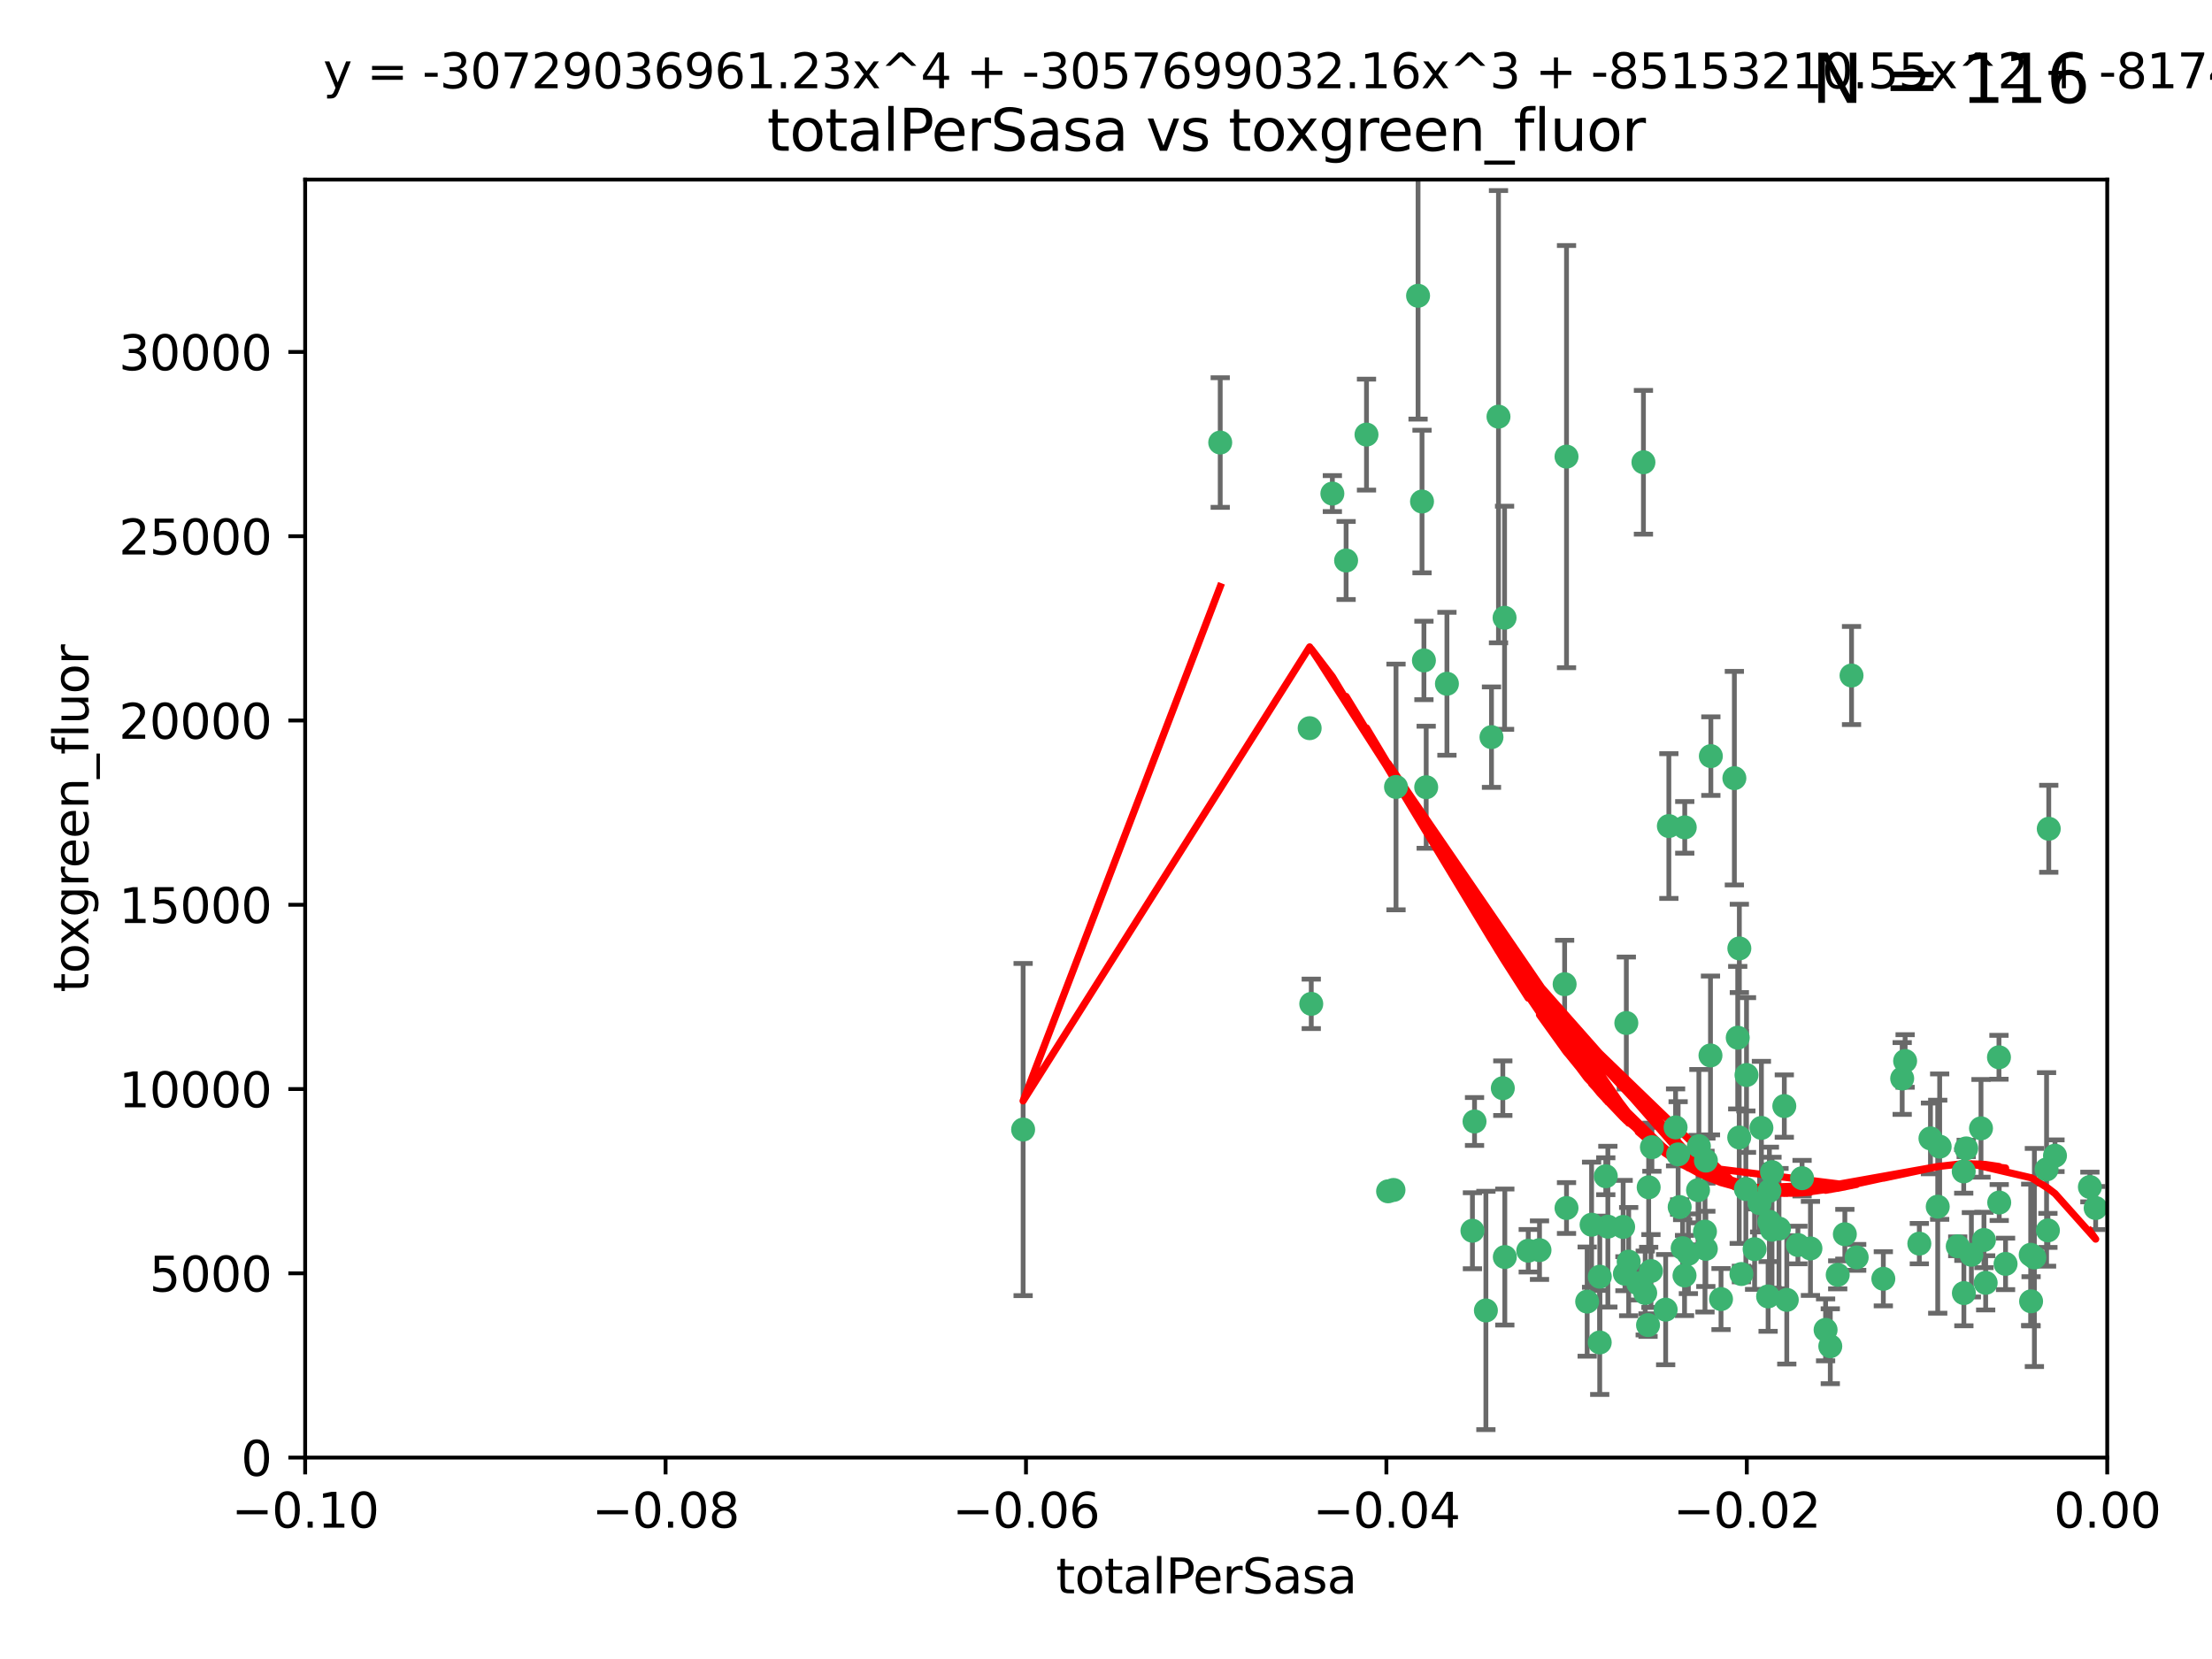 <?xml version="1.0" encoding="utf-8" standalone="no"?>
<!DOCTYPE svg PUBLIC "-//W3C//DTD SVG 1.1//EN"
  "http://www.w3.org/Graphics/SVG/1.1/DTD/svg11.dtd">
<svg xmlns:xlink="http://www.w3.org/1999/xlink" width="460.8pt" height="345.6pt" viewBox="0 0 460.8 345.6" xmlns="http://www.w3.org/2000/svg" version="1.1">
 <defs>
  <style type="text/css">*{stroke-linejoin: round; stroke-linecap: butt}</style>
 </defs>
 <g id="figure_1">
  <g id="patch_1">
   <path d="M 0 345.6 
L 460.8 345.6 
L 460.8 0 
L 0 0 
z
" style="fill: #ffffff"/>
  </g>
  <g id="axes_1">
   <g id="patch_2">
    <path d="M 63.571 303.64 
L 438.975 303.64 
L 438.975 37.411 
L 63.571 37.411 
z
" style="fill: #ffffff"/>
   </g>
   <g id="PathCollection_1">
    <defs>
     <path id="me6b125759f" d="M 0 1.118 
C 0.297 1.118 0.581 1 0.791 0.791 
C 1 0.581 1.118 0.297 1.118 0 
C 1.118 -0.297 1 -0.581 0.791 -0.791 
C 0.581 -1 0.297 -1.118 0 -1.118 
C -0.297 -1.118 -0.581 -1 -0.791 -0.791 
C -1 -0.581 -1.118 -0.297 -1.118 0 
C -1.118 0.297 -1 0.581 -0.791 0.791 
C -0.581 1 -0.297 1.118 0 1.118 
z
" style="stroke: #3cb371"/>
    </defs>
    <g clip-path="url(#p8cf7ce7d3f)">
     <use xlink:href="#me6b125759f" x="254.195" y="92.187" style="fill: #3cb371; stroke: #3cb371"/>
     <use xlink:href="#me6b125759f" x="213.136" y="235.304" style="fill: #3cb371; stroke: #3cb371"/>
     <use xlink:href="#me6b125759f" x="272.826" y="151.693" style="fill: #3cb371; stroke: #3cb371"/>
     <use xlink:href="#me6b125759f" x="290.815" y="163.936" style="fill: #3cb371; stroke: #3cb371"/>
     <use xlink:href="#me6b125759f" x="296.232" y="104.476" style="fill: #3cb371; stroke: #3cb371"/>
     <use xlink:href="#me6b125759f" x="280.418" y="116.762" style="fill: #3cb371; stroke: #3cb371"/>
     <use xlink:href="#me6b125759f" x="295.409" y="61.614" style="fill: #3cb371; stroke: #3cb371"/>
     <use xlink:href="#me6b125759f" x="310.702" y="153.559" style="fill: #3cb371; stroke: #3cb371"/>
     <use xlink:href="#me6b125759f" x="277.556" y="102.821" style="fill: #3cb371; stroke: #3cb371"/>
     <use xlink:href="#me6b125759f" x="273.159" y="209.121" style="fill: #3cb371; stroke: #3cb371"/>
     <use xlink:href="#me6b125759f" x="296.63" y="137.58" style="fill: #3cb371; stroke: #3cb371"/>
     <use xlink:href="#me6b125759f" x="301.422" y="142.442" style="fill: #3cb371; stroke: #3cb371"/>
     <use xlink:href="#me6b125759f" x="284.666" y="90.534" style="fill: #3cb371; stroke: #3cb371"/>
     <use xlink:href="#me6b125759f" x="318.362" y="260.552" style="fill: #3cb371; stroke: #3cb371"/>
     <use xlink:href="#me6b125759f" x="313.064" y="226.692" style="fill: #3cb371; stroke: #3cb371"/>
     <use xlink:href="#me6b125759f" x="306.735" y="256.385" style="fill: #3cb371; stroke: #3cb371"/>
     <use xlink:href="#me6b125759f" x="312.163" y="86.8" style="fill: #3cb371; stroke: #3cb371"/>
     <use xlink:href="#me6b125759f" x="289.164" y="248.172" style="fill: #3cb371; stroke: #3cb371"/>
     <use xlink:href="#me6b125759f" x="342.358" y="96.298" style="fill: #3cb371; stroke: #3cb371"/>
     <use xlink:href="#me6b125759f" x="330.637" y="271.146" style="fill: #3cb371; stroke: #3cb371"/>
     <use xlink:href="#me6b125759f" x="320.707" y="260.427" style="fill: #3cb371; stroke: #3cb371"/>
     <use xlink:href="#me6b125759f" x="326.333" y="251.655" style="fill: #3cb371; stroke: #3cb371"/>
     <use xlink:href="#me6b125759f" x="313.43" y="128.689" style="fill: #3cb371; stroke: #3cb371"/>
     <use xlink:href="#me6b125759f" x="334.946" y="255.535" style="fill: #3cb371; stroke: #3cb371"/>
     <use xlink:href="#me6b125759f" x="297.102" y="163.993" style="fill: #3cb371; stroke: #3cb371"/>
     <use xlink:href="#me6b125759f" x="290.29" y="247.891" style="fill: #3cb371; stroke: #3cb371"/>
     <use xlink:href="#me6b125759f" x="339.285" y="262.817" style="fill: #3cb371; stroke: #3cb371"/>
     <use xlink:href="#me6b125759f" x="326.335" y="95.121" style="fill: #3cb371; stroke: #3cb371"/>
     <use xlink:href="#me6b125759f" x="349.906" y="251.452" style="fill: #3cb371; stroke: #3cb371"/>
     <use xlink:href="#me6b125759f" x="334.515" y="245.034" style="fill: #3cb371; stroke: #3cb371"/>
     <use xlink:href="#me6b125759f" x="309.539" y="272.992" style="fill: #3cb371; stroke: #3cb371"/>
     <use xlink:href="#me6b125759f" x="353.733" y="247.93" style="fill: #3cb371; stroke: #3cb371"/>
     <use xlink:href="#me6b125759f" x="338.794" y="213.112" style="fill: #3cb371; stroke: #3cb371"/>
     <use xlink:href="#me6b125759f" x="325.941" y="205.029" style="fill: #3cb371; stroke: #3cb371"/>
     <use xlink:href="#me6b125759f" x="333.252" y="279.655" style="fill: #3cb371; stroke: #3cb371"/>
     <use xlink:href="#me6b125759f" x="351.721" y="261.183" style="fill: #3cb371; stroke: #3cb371"/>
     <use xlink:href="#me6b125759f" x="343.449" y="247.337" style="fill: #3cb371; stroke: #3cb371"/>
     <use xlink:href="#me6b125759f" x="346.989" y="272.82" style="fill: #3cb371; stroke: #3cb371"/>
     <use xlink:href="#me6b125759f" x="356.402" y="157.513" style="fill: #3cb371; stroke: #3cb371"/>
     <use xlink:href="#me6b125759f" x="350.92" y="265.707" style="fill: #3cb371; stroke: #3cb371"/>
     <use xlink:href="#me6b125759f" x="343.923" y="264.778" style="fill: #3cb371; stroke: #3cb371"/>
     <use xlink:href="#me6b125759f" x="307.172" y="233.624" style="fill: #3cb371; stroke: #3cb371"/>
     <use xlink:href="#me6b125759f" x="356.324" y="219.87" style="fill: #3cb371; stroke: #3cb371"/>
     <use xlink:href="#me6b125759f" x="343.315" y="276.039" style="fill: #3cb371; stroke: #3cb371"/>
     <use xlink:href="#me6b125759f" x="333.267" y="265.959" style="fill: #3cb371; stroke: #3cb371"/>
     <use xlink:href="#me6b125759f" x="338.132" y="255.594" style="fill: #3cb371; stroke: #3cb371"/>
     <use xlink:href="#me6b125759f" x="347.654" y="172.082" style="fill: #3cb371; stroke: #3cb371"/>
     <use xlink:href="#me6b125759f" x="341.275" y="267.377" style="fill: #3cb371; stroke: #3cb371"/>
     <use xlink:href="#me6b125759f" x="342.727" y="269.355" style="fill: #3cb371; stroke: #3cb371"/>
     <use xlink:href="#me6b125759f" x="355.179" y="256.562" style="fill: #3cb371; stroke: #3cb371"/>
     <use xlink:href="#me6b125759f" x="358.522" y="270.619" style="fill: #3cb371; stroke: #3cb371"/>
     <use xlink:href="#me6b125759f" x="363.828" y="223.946" style="fill: #3cb371; stroke: #3cb371"/>
     <use xlink:href="#me6b125759f" x="349.055" y="234.855" style="fill: #3cb371; stroke: #3cb371"/>
     <use xlink:href="#me6b125759f" x="344.122" y="238.981" style="fill: #3cb371; stroke: #3cb371"/>
     <use xlink:href="#me6b125759f" x="362.312" y="236.959" style="fill: #3cb371; stroke: #3cb371"/>
     <use xlink:href="#me6b125759f" x="313.481" y="261.86" style="fill: #3cb371; stroke: #3cb371"/>
     <use xlink:href="#me6b125759f" x="355.369" y="241.778" style="fill: #3cb371; stroke: #3cb371"/>
     <use xlink:href="#me6b125759f" x="350.965" y="172.356" style="fill: #3cb371; stroke: #3cb371"/>
     <use xlink:href="#me6b125759f" x="331.556" y="255.131" style="fill: #3cb371; stroke: #3cb371"/>
     <use xlink:href="#me6b125759f" x="338.506" y="265.335" style="fill: #3cb371; stroke: #3cb371"/>
     <use xlink:href="#me6b125759f" x="353.909" y="238.765" style="fill: #3cb371; stroke: #3cb371"/>
     <use xlink:href="#me6b125759f" x="349.585" y="240.483" style="fill: #3cb371; stroke: #3cb371"/>
     <use xlink:href="#me6b125759f" x="368.328" y="270.071" style="fill: #3cb371; stroke: #3cb371"/>
     <use xlink:href="#me6b125759f" x="368.615" y="248.063" style="fill: #3cb371; stroke: #3cb371"/>
     <use xlink:href="#me6b125759f" x="362.768" y="265.402" style="fill: #3cb371; stroke: #3cb371"/>
     <use xlink:href="#me6b125759f" x="366.934" y="234.963" style="fill: #3cb371; stroke: #3cb371"/>
     <use xlink:href="#me6b125759f" x="363.694" y="247.697" style="fill: #3cb371; stroke: #3cb371"/>
     <use xlink:href="#me6b125759f" x="369.136" y="244.17" style="fill: #3cb371; stroke: #3cb371"/>
     <use xlink:href="#me6b125759f" x="368.596" y="254.514" style="fill: #3cb371; stroke: #3cb371"/>
     <use xlink:href="#me6b125759f" x="362.001" y="216.17" style="fill: #3cb371; stroke: #3cb371"/>
     <use xlink:href="#me6b125759f" x="369.14" y="256.174" style="fill: #3cb371; stroke: #3cb371"/>
     <use xlink:href="#me6b125759f" x="361.301" y="162.105" style="fill: #3cb371; stroke: #3cb371"/>
     <use xlink:href="#me6b125759f" x="370.597" y="255.94" style="fill: #3cb371; stroke: #3cb371"/>
     <use xlink:href="#me6b125759f" x="374.538" y="259.36" style="fill: #3cb371; stroke: #3cb371"/>
     <use xlink:href="#me6b125759f" x="377.149" y="260.068" style="fill: #3cb371; stroke: #3cb371"/>
     <use xlink:href="#me6b125759f" x="365.516" y="260.221" style="fill: #3cb371; stroke: #3cb371"/>
     <use xlink:href="#me6b125759f" x="355.356" y="260.163" style="fill: #3cb371; stroke: #3cb371"/>
     <use xlink:href="#me6b125759f" x="350.525" y="260.019" style="fill: #3cb371; stroke: #3cb371"/>
     <use xlink:href="#me6b125759f" x="385.708" y="140.722" style="fill: #3cb371; stroke: #3cb371"/>
     <use xlink:href="#me6b125759f" x="371.704" y="230.415" style="fill: #3cb371; stroke: #3cb371"/>
     <use xlink:href="#me6b125759f" x="362.337" y="197.571" style="fill: #3cb371; stroke: #3cb371"/>
     <use xlink:href="#me6b125759f" x="386.782" y="261.935" style="fill: #3cb371; stroke: #3cb371"/>
     <use xlink:href="#me6b125759f" x="382.829" y="265.574" style="fill: #3cb371; stroke: #3cb371"/>
     <use xlink:href="#me6b125759f" x="366.556" y="250.652" style="fill: #3cb371; stroke: #3cb371"/>
     <use xlink:href="#me6b125759f" x="375.403" y="245.439" style="fill: #3cb371; stroke: #3cb371"/>
     <use xlink:href="#me6b125759f" x="384.316" y="257.112" style="fill: #3cb371; stroke: #3cb371"/>
     <use xlink:href="#me6b125759f" x="380.305" y="277.035" style="fill: #3cb371; stroke: #3cb371"/>
     <use xlink:href="#me6b125759f" x="396.872" y="221.023" style="fill: #3cb371; stroke: #3cb371"/>
     <use xlink:href="#me6b125759f" x="381.282" y="280.448" style="fill: #3cb371; stroke: #3cb371"/>
     <use xlink:href="#me6b125759f" x="402.151" y="237.152" style="fill: #3cb371; stroke: #3cb371"/>
     <use xlink:href="#me6b125759f" x="392.332" y="266.395" style="fill: #3cb371; stroke: #3cb371"/>
     <use xlink:href="#me6b125759f" x="404.069" y="238.866" style="fill: #3cb371; stroke: #3cb371"/>
     <use xlink:href="#me6b125759f" x="399.832" y="259.072" style="fill: #3cb371; stroke: #3cb371"/>
     <use xlink:href="#me6b125759f" x="396.26" y="224.667" style="fill: #3cb371; stroke: #3cb371"/>
     <use xlink:href="#me6b125759f" x="372.22" y="270.784" style="fill: #3cb371; stroke: #3cb371"/>
     <use xlink:href="#me6b125759f" x="403.665" y="251.374" style="fill: #3cb371; stroke: #3cb371"/>
     <use xlink:href="#me6b125759f" x="407.833" y="259.625" style="fill: #3cb371; stroke: #3cb371"/>
     <use xlink:href="#me6b125759f" x="409.599" y="239.234" style="fill: #3cb371; stroke: #3cb371"/>
     <use xlink:href="#me6b125759f" x="412.679" y="235.051" style="fill: #3cb371; stroke: #3cb371"/>
     <use xlink:href="#me6b125759f" x="409.079" y="244.025" style="fill: #3cb371; stroke: #3cb371"/>
     <use xlink:href="#me6b125759f" x="416.474" y="250.509" style="fill: #3cb371; stroke: #3cb371"/>
     <use xlink:href="#me6b125759f" x="413.653" y="267.238" style="fill: #3cb371; stroke: #3cb371"/>
     <use xlink:href="#me6b125759f" x="413.294" y="258.31" style="fill: #3cb371; stroke: #3cb371"/>
     <use xlink:href="#me6b125759f" x="416.421" y="220.252" style="fill: #3cb371; stroke: #3cb371"/>
     <use xlink:href="#me6b125759f" x="409.112" y="269.377" style="fill: #3cb371; stroke: #3cb371"/>
     <use xlink:href="#me6b125759f" x="417.796" y="263.294" style="fill: #3cb371; stroke: #3cb371"/>
     <use xlink:href="#me6b125759f" x="410.674" y="261.395" style="fill: #3cb371; stroke: #3cb371"/>
     <use xlink:href="#me6b125759f" x="423.113" y="271.085" style="fill: #3cb371; stroke: #3cb371"/>
     <use xlink:href="#me6b125759f" x="423.033" y="261.393" style="fill: #3cb371; stroke: #3cb371"/>
     <use xlink:href="#me6b125759f" x="423.8" y="261.957" style="fill: #3cb371; stroke: #3cb371"/>
     <use xlink:href="#me6b125759f" x="426.795" y="172.649" style="fill: #3cb371; stroke: #3cb371"/>
     <use xlink:href="#me6b125759f" x="426.337" y="243.608" style="fill: #3cb371; stroke: #3cb371"/>
     <use xlink:href="#me6b125759f" x="426.618" y="256.316" style="fill: #3cb371; stroke: #3cb371"/>
     <use xlink:href="#me6b125759f" x="428.091" y="240.757" style="fill: #3cb371; stroke: #3cb371"/>
     <use xlink:href="#me6b125759f" x="436.564" y="251.653" style="fill: #3cb371; stroke: #3cb371"/>
     <use xlink:href="#me6b125759f" x="435.363" y="247.276" style="fill: #3cb371; stroke: #3cb371"/>
    </g>
   </g>
   <g id="matplotlib.axis_1">
    <g id="xtick_1">
     <g id="line2d_1">
      <defs>
       <path id="mcafa219e3a" d="M 0 0 
L 0 3.5 
" style="stroke: #000000; stroke-width: 0.8"/>
      </defs>
      <g>
       <use xlink:href="#mcafa219e3a" x="63.571" y="303.64" style="stroke: #000000; stroke-width: 0.8"/>
      </g>
     </g>
     <g id="text_1">
      <!-- −0.10 -->
      <g transform="translate(48.249 318.238)scale(0.1 -0.1)">
       <defs>
        <path id="DejaVuSans-2212" d="M 678 2272 
L 4684 2272 
L 4684 1741 
L 678 1741 
L 678 2272 
z
" transform="scale(0.016)"/>
        <path id="DejaVuSans-30" d="M 2034 4250 
Q 1547 4250 1301 3770 
Q 1056 3291 1056 2328 
Q 1056 1369 1301 889 
Q 1547 409 2034 409 
Q 2525 409 2770 889 
Q 3016 1369 3016 2328 
Q 3016 3291 2770 3770 
Q 2525 4250 2034 4250 
z
M 2034 4750 
Q 2819 4750 3233 4129 
Q 3647 3509 3647 2328 
Q 3647 1150 3233 529 
Q 2819 -91 2034 -91 
Q 1250 -91 836 529 
Q 422 1150 422 2328 
Q 422 3509 836 4129 
Q 1250 4750 2034 4750 
z
" transform="scale(0.016)"/>
        <path id="DejaVuSans-2e" d="M 684 794 
L 1344 794 
L 1344 0 
L 684 0 
L 684 794 
z
" transform="scale(0.016)"/>
        <path id="DejaVuSans-31" d="M 794 531 
L 1825 531 
L 1825 4091 
L 703 3866 
L 703 4441 
L 1819 4666 
L 2450 4666 
L 2450 531 
L 3481 531 
L 3481 0 
L 794 0 
L 794 531 
z
" transform="scale(0.016)"/>
       </defs>
       <use xlink:href="#DejaVuSans-2212"/>
       <use xlink:href="#DejaVuSans-30" x="83.789"/>
       <use xlink:href="#DejaVuSans-2e" x="147.412"/>
       <use xlink:href="#DejaVuSans-31" x="179.199"/>
       <use xlink:href="#DejaVuSans-30" x="242.822"/>
      </g>
     </g>
    </g>
    <g id="xtick_2">
     <g id="line2d_2">
      <g>
       <use xlink:href="#mcafa219e3a" x="138.652" y="303.64" style="stroke: #000000; stroke-width: 0.8"/>
      </g>
     </g>
     <g id="text_2">
      <!-- −0.08 -->
      <g transform="translate(123.329 318.238)scale(0.1 -0.1)">
       <defs>
        <path id="DejaVuSans-38" d="M 2034 2216 
Q 1584 2216 1326 1975 
Q 1069 1734 1069 1313 
Q 1069 891 1326 650 
Q 1584 409 2034 409 
Q 2484 409 2743 651 
Q 3003 894 3003 1313 
Q 3003 1734 2745 1975 
Q 2488 2216 2034 2216 
z
M 1403 2484 
Q 997 2584 770 2862 
Q 544 3141 544 3541 
Q 544 4100 942 4425 
Q 1341 4750 2034 4750 
Q 2731 4750 3128 4425 
Q 3525 4100 3525 3541 
Q 3525 3141 3298 2862 
Q 3072 2584 2669 2484 
Q 3125 2378 3379 2068 
Q 3634 1759 3634 1313 
Q 3634 634 3220 271 
Q 2806 -91 2034 -91 
Q 1263 -91 848 271 
Q 434 634 434 1313 
Q 434 1759 690 2068 
Q 947 2378 1403 2484 
z
M 1172 3481 
Q 1172 3119 1398 2916 
Q 1625 2713 2034 2713 
Q 2441 2713 2670 2916 
Q 2900 3119 2900 3481 
Q 2900 3844 2670 4047 
Q 2441 4250 2034 4250 
Q 1625 4250 1398 4047 
Q 1172 3844 1172 3481 
z
" transform="scale(0.016)"/>
       </defs>
       <use xlink:href="#DejaVuSans-2212"/>
       <use xlink:href="#DejaVuSans-30" x="83.789"/>
       <use xlink:href="#DejaVuSans-2e" x="147.412"/>
       <use xlink:href="#DejaVuSans-30" x="179.199"/>
       <use xlink:href="#DejaVuSans-38" x="242.822"/>
      </g>
     </g>
    </g>
    <g id="xtick_3">
     <g id="line2d_3">
      <g>
       <use xlink:href="#mcafa219e3a" x="213.733" y="303.64" style="stroke: #000000; stroke-width: 0.8"/>
      </g>
     </g>
     <g id="text_3">
      <!-- −0.06 -->
      <g transform="translate(198.41 318.238)scale(0.1 -0.1)">
       <defs>
        <path id="DejaVuSans-36" d="M 2113 2584 
Q 1688 2584 1439 2293 
Q 1191 2003 1191 1497 
Q 1191 994 1439 701 
Q 1688 409 2113 409 
Q 2538 409 2786 701 
Q 3034 994 3034 1497 
Q 3034 2003 2786 2293 
Q 2538 2584 2113 2584 
z
M 3366 4563 
L 3366 3988 
Q 3128 4100 2886 4159 
Q 2644 4219 2406 4219 
Q 1781 4219 1451 3797 
Q 1122 3375 1075 2522 
Q 1259 2794 1537 2939 
Q 1816 3084 2150 3084 
Q 2853 3084 3261 2657 
Q 3669 2231 3669 1497 
Q 3669 778 3244 343 
Q 2819 -91 2113 -91 
Q 1303 -91 875 529 
Q 447 1150 447 2328 
Q 447 3434 972 4092 
Q 1497 4750 2381 4750 
Q 2619 4750 2861 4703 
Q 3103 4656 3366 4563 
z
" transform="scale(0.016)"/>
       </defs>
       <use xlink:href="#DejaVuSans-2212"/>
       <use xlink:href="#DejaVuSans-30" x="83.789"/>
       <use xlink:href="#DejaVuSans-2e" x="147.412"/>
       <use xlink:href="#DejaVuSans-30" x="179.199"/>
       <use xlink:href="#DejaVuSans-36" x="242.822"/>
      </g>
     </g>
    </g>
    <g id="xtick_4">
     <g id="line2d_4">
      <g>
       <use xlink:href="#mcafa219e3a" x="288.813" y="303.64" style="stroke: #000000; stroke-width: 0.8"/>
      </g>
     </g>
     <g id="text_4">
      <!-- −0.04 -->
      <g transform="translate(273.491 318.238)scale(0.1 -0.1)">
       <defs>
        <path id="DejaVuSans-34" d="M 2419 4116 
L 825 1625 
L 2419 1625 
L 2419 4116 
z
M 2253 4666 
L 3047 4666 
L 3047 1625 
L 3713 1625 
L 3713 1100 
L 3047 1100 
L 3047 0 
L 2419 0 
L 2419 1100 
L 313 1100 
L 313 1709 
L 2253 4666 
z
" transform="scale(0.016)"/>
       </defs>
       <use xlink:href="#DejaVuSans-2212"/>
       <use xlink:href="#DejaVuSans-30" x="83.789"/>
       <use xlink:href="#DejaVuSans-2e" x="147.412"/>
       <use xlink:href="#DejaVuSans-30" x="179.199"/>
       <use xlink:href="#DejaVuSans-34" x="242.822"/>
      </g>
     </g>
    </g>
    <g id="xtick_5">
     <g id="line2d_5">
      <g>
       <use xlink:href="#mcafa219e3a" x="363.894" y="303.64" style="stroke: #000000; stroke-width: 0.8"/>
      </g>
     </g>
     <g id="text_5">
      <!-- −0.02 -->
      <g transform="translate(348.572 318.238)scale(0.1 -0.1)">
       <defs>
        <path id="DejaVuSans-32" d="M 1228 531 
L 3431 531 
L 3431 0 
L 469 0 
L 469 531 
Q 828 903 1448 1529 
Q 2069 2156 2228 2338 
Q 2531 2678 2651 2914 
Q 2772 3150 2772 3378 
Q 2772 3750 2511 3984 
Q 2250 4219 1831 4219 
Q 1534 4219 1204 4116 
Q 875 4013 500 3803 
L 500 4441 
Q 881 4594 1212 4672 
Q 1544 4750 1819 4750 
Q 2544 4750 2975 4387 
Q 3406 4025 3406 3419 
Q 3406 3131 3298 2873 
Q 3191 2616 2906 2266 
Q 2828 2175 2409 1742 
Q 1991 1309 1228 531 
z
" transform="scale(0.016)"/>
       </defs>
       <use xlink:href="#DejaVuSans-2212"/>
       <use xlink:href="#DejaVuSans-30" x="83.789"/>
       <use xlink:href="#DejaVuSans-2e" x="147.412"/>
       <use xlink:href="#DejaVuSans-30" x="179.199"/>
       <use xlink:href="#DejaVuSans-32" x="242.822"/>
      </g>
     </g>
    </g>
    <g id="xtick_6">
     <g id="line2d_6">
      <g>
       <use xlink:href="#mcafa219e3a" x="438.975" y="303.64" style="stroke: #000000; stroke-width: 0.8"/>
      </g>
     </g>
     <g id="text_6">
      <!-- 0.00 -->
      <g transform="translate(427.842 318.238)scale(0.1 -0.1)">
       <use xlink:href="#DejaVuSans-30"/>
       <use xlink:href="#DejaVuSans-2e" x="63.623"/>
       <use xlink:href="#DejaVuSans-30" x="95.41"/>
       <use xlink:href="#DejaVuSans-30" x="159.033"/>
      </g>
     </g>
    </g>
    <g id="text_7">
     <!-- totalPerSasa -->
     <g transform="translate(219.968 331.917)scale(0.1 -0.1)">
      <defs>
       <path id="DejaVuSans-74" d="M 1172 4494 
L 1172 3500 
L 2356 3500 
L 2356 3053 
L 1172 3053 
L 1172 1153 
Q 1172 725 1289 603 
Q 1406 481 1766 481 
L 2356 481 
L 2356 0 
L 1766 0 
Q 1100 0 847 248 
Q 594 497 594 1153 
L 594 3053 
L 172 3053 
L 172 3500 
L 594 3500 
L 594 4494 
L 1172 4494 
z
" transform="scale(0.016)"/>
       <path id="DejaVuSans-6f" d="M 1959 3097 
Q 1497 3097 1228 2736 
Q 959 2375 959 1747 
Q 959 1119 1226 758 
Q 1494 397 1959 397 
Q 2419 397 2687 759 
Q 2956 1122 2956 1747 
Q 2956 2369 2687 2733 
Q 2419 3097 1959 3097 
z
M 1959 3584 
Q 2709 3584 3137 3096 
Q 3566 2609 3566 1747 
Q 3566 888 3137 398 
Q 2709 -91 1959 -91 
Q 1206 -91 779 398 
Q 353 888 353 1747 
Q 353 2609 779 3096 
Q 1206 3584 1959 3584 
z
" transform="scale(0.016)"/>
       <path id="DejaVuSans-61" d="M 2194 1759 
Q 1497 1759 1228 1600 
Q 959 1441 959 1056 
Q 959 750 1161 570 
Q 1363 391 1709 391 
Q 2188 391 2477 730 
Q 2766 1069 2766 1631 
L 2766 1759 
L 2194 1759 
z
M 3341 1997 
L 3341 0 
L 2766 0 
L 2766 531 
Q 2569 213 2275 61 
Q 1981 -91 1556 -91 
Q 1019 -91 701 211 
Q 384 513 384 1019 
Q 384 1609 779 1909 
Q 1175 2209 1959 2209 
L 2766 2209 
L 2766 2266 
Q 2766 2663 2505 2880 
Q 2244 3097 1772 3097 
Q 1472 3097 1187 3025 
Q 903 2953 641 2809 
L 641 3341 
Q 956 3463 1253 3523 
Q 1550 3584 1831 3584 
Q 2591 3584 2966 3190 
Q 3341 2797 3341 1997 
z
" transform="scale(0.016)"/>
       <path id="DejaVuSans-6c" d="M 603 4863 
L 1178 4863 
L 1178 0 
L 603 0 
L 603 4863 
z
" transform="scale(0.016)"/>
       <path id="DejaVuSans-50" d="M 1259 4147 
L 1259 2394 
L 2053 2394 
Q 2494 2394 2734 2622 
Q 2975 2850 2975 3272 
Q 2975 3691 2734 3919 
Q 2494 4147 2053 4147 
L 1259 4147 
z
M 628 4666 
L 2053 4666 
Q 2838 4666 3239 4311 
Q 3641 3956 3641 3272 
Q 3641 2581 3239 2228 
Q 2838 1875 2053 1875 
L 1259 1875 
L 1259 0 
L 628 0 
L 628 4666 
z
" transform="scale(0.016)"/>
       <path id="DejaVuSans-65" d="M 3597 1894 
L 3597 1613 
L 953 1613 
Q 991 1019 1311 708 
Q 1631 397 2203 397 
Q 2534 397 2845 478 
Q 3156 559 3463 722 
L 3463 178 
Q 3153 47 2828 -22 
Q 2503 -91 2169 -91 
Q 1331 -91 842 396 
Q 353 884 353 1716 
Q 353 2575 817 3079 
Q 1281 3584 2069 3584 
Q 2775 3584 3186 3129 
Q 3597 2675 3597 1894 
z
M 3022 2063 
Q 3016 2534 2758 2815 
Q 2500 3097 2075 3097 
Q 1594 3097 1305 2825 
Q 1016 2553 972 2059 
L 3022 2063 
z
" transform="scale(0.016)"/>
       <path id="DejaVuSans-72" d="M 2631 2963 
Q 2534 3019 2420 3045 
Q 2306 3072 2169 3072 
Q 1681 3072 1420 2755 
Q 1159 2438 1159 1844 
L 1159 0 
L 581 0 
L 581 3500 
L 1159 3500 
L 1159 2956 
Q 1341 3275 1631 3429 
Q 1922 3584 2338 3584 
Q 2397 3584 2469 3576 
Q 2541 3569 2628 3553 
L 2631 2963 
z
" transform="scale(0.016)"/>
       <path id="DejaVuSans-53" d="M 3425 4513 
L 3425 3897 
Q 3066 4069 2747 4153 
Q 2428 4238 2131 4238 
Q 1616 4238 1336 4038 
Q 1056 3838 1056 3469 
Q 1056 3159 1242 3001 
Q 1428 2844 1947 2747 
L 2328 2669 
Q 3034 2534 3370 2195 
Q 3706 1856 3706 1288 
Q 3706 609 3251 259 
Q 2797 -91 1919 -91 
Q 1588 -91 1214 -16 
Q 841 59 441 206 
L 441 856 
Q 825 641 1194 531 
Q 1563 422 1919 422 
Q 2459 422 2753 634 
Q 3047 847 3047 1241 
Q 3047 1584 2836 1778 
Q 2625 1972 2144 2069 
L 1759 2144 
Q 1053 2284 737 2584 
Q 422 2884 422 3419 
Q 422 4038 858 4394 
Q 1294 4750 2059 4750 
Q 2388 4750 2728 4690 
Q 3069 4631 3425 4513 
z
" transform="scale(0.016)"/>
       <path id="DejaVuSans-73" d="M 2834 3397 
L 2834 2853 
Q 2591 2978 2328 3040 
Q 2066 3103 1784 3103 
Q 1356 3103 1142 2972 
Q 928 2841 928 2578 
Q 928 2378 1081 2264 
Q 1234 2150 1697 2047 
L 1894 2003 
Q 2506 1872 2764 1633 
Q 3022 1394 3022 966 
Q 3022 478 2636 193 
Q 2250 -91 1575 -91 
Q 1294 -91 989 -36 
Q 684 19 347 128 
L 347 722 
Q 666 556 975 473 
Q 1284 391 1588 391 
Q 1994 391 2212 530 
Q 2431 669 2431 922 
Q 2431 1156 2273 1281 
Q 2116 1406 1581 1522 
L 1381 1569 
Q 847 1681 609 1914 
Q 372 2147 372 2553 
Q 372 3047 722 3315 
Q 1072 3584 1716 3584 
Q 2034 3584 2315 3537 
Q 2597 3491 2834 3397 
z
" transform="scale(0.016)"/>
      </defs>
      <use xlink:href="#DejaVuSans-74"/>
      <use xlink:href="#DejaVuSans-6f" x="39.209"/>
      <use xlink:href="#DejaVuSans-74" x="100.391"/>
      <use xlink:href="#DejaVuSans-61" x="139.6"/>
      <use xlink:href="#DejaVuSans-6c" x="200.879"/>
      <use xlink:href="#DejaVuSans-50" x="228.662"/>
      <use xlink:href="#DejaVuSans-65" x="285.34"/>
      <use xlink:href="#DejaVuSans-72" x="346.863"/>
      <use xlink:href="#DejaVuSans-53" x="387.977"/>
      <use xlink:href="#DejaVuSans-61" x="451.453"/>
      <use xlink:href="#DejaVuSans-73" x="512.732"/>
      <use xlink:href="#DejaVuSans-61" x="564.832"/>
     </g>
    </g>
   </g>
   <g id="matplotlib.axis_2">
    <g id="ytick_1">
     <g id="line2d_7">
      <defs>
       <path id="mffb3c05a02" d="M 0 0 
L -3.5 0 
" style="stroke: #000000; stroke-width: 0.8"/>
      </defs>
      <g>
       <use xlink:href="#mffb3c05a02" x="63.571" y="303.64" style="stroke: #000000; stroke-width: 0.8"/>
      </g>
     </g>
     <g id="text_8">
      <!-- 0 -->
      <g transform="translate(50.209 307.439)scale(0.1 -0.1)">
       <use xlink:href="#DejaVuSans-30"/>
      </g>
     </g>
    </g>
    <g id="ytick_2">
     <g id="line2d_8">
      <g>
       <use xlink:href="#mffb3c05a02" x="63.571" y="265.253" style="stroke: #000000; stroke-width: 0.8"/>
      </g>
     </g>
     <g id="text_9">
      <!-- 5000 -->
      <g transform="translate(31.121 269.052)scale(0.1 -0.1)">
       <defs>
        <path id="DejaVuSans-35" d="M 691 4666 
L 3169 4666 
L 3169 4134 
L 1269 4134 
L 1269 2991 
Q 1406 3038 1543 3061 
Q 1681 3084 1819 3084 
Q 2600 3084 3056 2656 
Q 3513 2228 3513 1497 
Q 3513 744 3044 326 
Q 2575 -91 1722 -91 
Q 1428 -91 1123 -41 
Q 819 9 494 109 
L 494 744 
Q 775 591 1075 516 
Q 1375 441 1709 441 
Q 2250 441 2565 725 
Q 2881 1009 2881 1497 
Q 2881 1984 2565 2268 
Q 2250 2553 1709 2553 
Q 1456 2553 1204 2497 
Q 953 2441 691 2322 
L 691 4666 
z
" transform="scale(0.016)"/>
       </defs>
       <use xlink:href="#DejaVuSans-35"/>
       <use xlink:href="#DejaVuSans-30" x="63.623"/>
       <use xlink:href="#DejaVuSans-30" x="127.246"/>
       <use xlink:href="#DejaVuSans-30" x="190.869"/>
      </g>
     </g>
    </g>
    <g id="ytick_3">
     <g id="line2d_9">
      <g>
       <use xlink:href="#mffb3c05a02" x="63.571" y="226.866" style="stroke: #000000; stroke-width: 0.8"/>
      </g>
     </g>
     <g id="text_10">
      <!-- 10000 -->
      <g transform="translate(24.759 230.665)scale(0.1 -0.1)">
       <use xlink:href="#DejaVuSans-31"/>
       <use xlink:href="#DejaVuSans-30" x="63.623"/>
       <use xlink:href="#DejaVuSans-30" x="127.246"/>
       <use xlink:href="#DejaVuSans-30" x="190.869"/>
       <use xlink:href="#DejaVuSans-30" x="254.492"/>
      </g>
     </g>
    </g>
    <g id="ytick_4">
     <g id="line2d_10">
      <g>
       <use xlink:href="#mffb3c05a02" x="63.571" y="188.479" style="stroke: #000000; stroke-width: 0.8"/>
      </g>
     </g>
     <g id="text_11">
      <!-- 15000 -->
      <g transform="translate(24.759 192.278)scale(0.1 -0.1)">
       <use xlink:href="#DejaVuSans-31"/>
       <use xlink:href="#DejaVuSans-35" x="63.623"/>
       <use xlink:href="#DejaVuSans-30" x="127.246"/>
       <use xlink:href="#DejaVuSans-30" x="190.869"/>
       <use xlink:href="#DejaVuSans-30" x="254.492"/>
      </g>
     </g>
    </g>
    <g id="ytick_5">
     <g id="line2d_11">
      <g>
       <use xlink:href="#mffb3c05a02" x="63.571" y="150.092" style="stroke: #000000; stroke-width: 0.8"/>
      </g>
     </g>
     <g id="text_12">
      <!-- 20000 -->
      <g transform="translate(24.759 153.891)scale(0.1 -0.1)">
       <use xlink:href="#DejaVuSans-32"/>
       <use xlink:href="#DejaVuSans-30" x="63.623"/>
       <use xlink:href="#DejaVuSans-30" x="127.246"/>
       <use xlink:href="#DejaVuSans-30" x="190.869"/>
       <use xlink:href="#DejaVuSans-30" x="254.492"/>
      </g>
     </g>
    </g>
    <g id="ytick_6">
     <g id="line2d_12">
      <g>
       <use xlink:href="#mffb3c05a02" x="63.571" y="111.705" style="stroke: #000000; stroke-width: 0.8"/>
      </g>
     </g>
     <g id="text_13">
      <!-- 25000 -->
      <g transform="translate(24.759 115.504)scale(0.1 -0.1)">
       <use xlink:href="#DejaVuSans-32"/>
       <use xlink:href="#DejaVuSans-35" x="63.623"/>
       <use xlink:href="#DejaVuSans-30" x="127.246"/>
       <use xlink:href="#DejaVuSans-30" x="190.869"/>
       <use xlink:href="#DejaVuSans-30" x="254.492"/>
      </g>
     </g>
    </g>
    <g id="ytick_7">
     <g id="line2d_13">
      <g>
       <use xlink:href="#mffb3c05a02" x="63.571" y="73.317" style="stroke: #000000; stroke-width: 0.8"/>
      </g>
     </g>
     <g id="text_14">
      <!-- 30000 -->
      <g transform="translate(24.759 77.117)scale(0.1 -0.1)">
       <defs>
        <path id="DejaVuSans-33" d="M 2597 2516 
Q 3050 2419 3304 2112 
Q 3559 1806 3559 1356 
Q 3559 666 3084 287 
Q 2609 -91 1734 -91 
Q 1441 -91 1130 -33 
Q 819 25 488 141 
L 488 750 
Q 750 597 1062 519 
Q 1375 441 1716 441 
Q 2309 441 2620 675 
Q 2931 909 2931 1356 
Q 2931 1769 2642 2001 
Q 2353 2234 1838 2234 
L 1294 2234 
L 1294 2753 
L 1863 2753 
Q 2328 2753 2575 2939 
Q 2822 3125 2822 3475 
Q 2822 3834 2567 4026 
Q 2313 4219 1838 4219 
Q 1578 4219 1281 4162 
Q 984 4106 628 3988 
L 628 4550 
Q 988 4650 1302 4700 
Q 1616 4750 1894 4750 
Q 2613 4750 3031 4423 
Q 3450 4097 3450 3541 
Q 3450 3153 3228 2886 
Q 3006 2619 2597 2516 
z
" transform="scale(0.016)"/>
       </defs>
       <use xlink:href="#DejaVuSans-33"/>
       <use xlink:href="#DejaVuSans-30" x="63.623"/>
       <use xlink:href="#DejaVuSans-30" x="127.246"/>
       <use xlink:href="#DejaVuSans-30" x="190.869"/>
       <use xlink:href="#DejaVuSans-30" x="254.492"/>
      </g>
     </g>
    </g>
    <g id="text_15">
     <!-- toxgreen_fluor -->
     <g transform="translate(18.401 206.72)rotate(-90)scale(0.1 -0.1)">
      <defs>
       <path id="DejaVuSans-78" d="M 3513 3500 
L 2247 1797 
L 3578 0 
L 2900 0 
L 1881 1375 
L 863 0 
L 184 0 
L 1544 1831 
L 300 3500 
L 978 3500 
L 1906 2253 
L 2834 3500 
L 3513 3500 
z
" transform="scale(0.016)"/>
       <path id="DejaVuSans-67" d="M 2906 1791 
Q 2906 2416 2648 2759 
Q 2391 3103 1925 3103 
Q 1463 3103 1205 2759 
Q 947 2416 947 1791 
Q 947 1169 1205 825 
Q 1463 481 1925 481 
Q 2391 481 2648 825 
Q 2906 1169 2906 1791 
z
M 3481 434 
Q 3481 -459 3084 -895 
Q 2688 -1331 1869 -1331 
Q 1566 -1331 1297 -1286 
Q 1028 -1241 775 -1147 
L 775 -588 
Q 1028 -725 1275 -790 
Q 1522 -856 1778 -856 
Q 2344 -856 2625 -561 
Q 2906 -266 2906 331 
L 2906 616 
Q 2728 306 2450 153 
Q 2172 0 1784 0 
Q 1141 0 747 490 
Q 353 981 353 1791 
Q 353 2603 747 3093 
Q 1141 3584 1784 3584 
Q 2172 3584 2450 3431 
Q 2728 3278 2906 2969 
L 2906 3500 
L 3481 3500 
L 3481 434 
z
" transform="scale(0.016)"/>
       <path id="DejaVuSans-6e" d="M 3513 2113 
L 3513 0 
L 2938 0 
L 2938 2094 
Q 2938 2591 2744 2837 
Q 2550 3084 2163 3084 
Q 1697 3084 1428 2787 
Q 1159 2491 1159 1978 
L 1159 0 
L 581 0 
L 581 3500 
L 1159 3500 
L 1159 2956 
Q 1366 3272 1645 3428 
Q 1925 3584 2291 3584 
Q 2894 3584 3203 3211 
Q 3513 2838 3513 2113 
z
" transform="scale(0.016)"/>
       <path id="DejaVuSans-5f" d="M 3263 -1063 
L 3263 -1509 
L -63 -1509 
L -63 -1063 
L 3263 -1063 
z
" transform="scale(0.016)"/>
       <path id="DejaVuSans-66" d="M 2375 4863 
L 2375 4384 
L 1825 4384 
Q 1516 4384 1395 4259 
Q 1275 4134 1275 3809 
L 1275 3500 
L 2222 3500 
L 2222 3053 
L 1275 3053 
L 1275 0 
L 697 0 
L 697 3053 
L 147 3053 
L 147 3500 
L 697 3500 
L 697 3744 
Q 697 4328 969 4595 
Q 1241 4863 1831 4863 
L 2375 4863 
z
" transform="scale(0.016)"/>
       <path id="DejaVuSans-75" d="M 544 1381 
L 544 3500 
L 1119 3500 
L 1119 1403 
Q 1119 906 1312 657 
Q 1506 409 1894 409 
Q 2359 409 2629 706 
Q 2900 1003 2900 1516 
L 2900 3500 
L 3475 3500 
L 3475 0 
L 2900 0 
L 2900 538 
Q 2691 219 2414 64 
Q 2138 -91 1772 -91 
Q 1169 -91 856 284 
Q 544 659 544 1381 
z
M 1991 3584 
L 1991 3584 
z
" transform="scale(0.016)"/>
      </defs>
      <use xlink:href="#DejaVuSans-74"/>
      <use xlink:href="#DejaVuSans-6f" x="39.209"/>
      <use xlink:href="#DejaVuSans-78" x="97.266"/>
      <use xlink:href="#DejaVuSans-67" x="156.445"/>
      <use xlink:href="#DejaVuSans-72" x="219.922"/>
      <use xlink:href="#DejaVuSans-65" x="258.785"/>
      <use xlink:href="#DejaVuSans-65" x="320.309"/>
      <use xlink:href="#DejaVuSans-6e" x="381.832"/>
      <use xlink:href="#DejaVuSans-5f" x="445.211"/>
      <use xlink:href="#DejaVuSans-66" x="495.211"/>
      <use xlink:href="#DejaVuSans-6c" x="530.416"/>
      <use xlink:href="#DejaVuSans-75" x="558.199"/>
      <use xlink:href="#DejaVuSans-6f" x="621.578"/>
      <use xlink:href="#DejaVuSans-72" x="682.76"/>
     </g>
    </g>
   </g>
   <g id="LineCollection_1">
    <path d="M 254.195 105.69 
L 254.195 78.685 
" clip-path="url(#p8cf7ce7d3f)" style="fill: none; stroke: #696969"/>
    <path d="M 213.136 269.906 
L 213.136 200.702 
" clip-path="url(#p8cf7ce7d3f)" style="fill: none; stroke: #696969"/>
    <path d="M 272.826 152.217 
L 272.826 151.168 
" clip-path="url(#p8cf7ce7d3f)" style="fill: none; stroke: #696969"/>
    <path d="M 290.815 189.529 
L 290.815 138.343 
" clip-path="url(#p8cf7ce7d3f)" style="fill: none; stroke: #696969"/>
    <path d="M 296.232 119.328 
L 296.232 89.623 
" clip-path="url(#p8cf7ce7d3f)" style="fill: none; stroke: #696969"/>
    <path d="M 280.418 124.89 
L 280.418 108.635 
" clip-path="url(#p8cf7ce7d3f)" style="fill: none; stroke: #696969"/>
    <path d="M 295.409 87.306 
L 295.409 35.922 
" clip-path="url(#p8cf7ce7d3f)" style="fill: none; stroke: #696969"/>
    <path d="M 310.702 164.019 
L 310.702 143.098 
" clip-path="url(#p8cf7ce7d3f)" style="fill: none; stroke: #696969"/>
    <path d="M 277.556 106.565 
L 277.556 99.077 
" clip-path="url(#p8cf7ce7d3f)" style="fill: none; stroke: #696969"/>
    <path d="M 273.159 214.275 
L 273.159 203.967 
" clip-path="url(#p8cf7ce7d3f)" style="fill: none; stroke: #696969"/>
    <path d="M 296.63 145.75 
L 296.63 129.411 
" clip-path="url(#p8cf7ce7d3f)" style="fill: none; stroke: #696969"/>
    <path d="M 301.422 157.326 
L 301.422 127.559 
" clip-path="url(#p8cf7ce7d3f)" style="fill: none; stroke: #696969"/>
    <path d="M 284.666 102.091 
L 284.666 78.978 
" clip-path="url(#p8cf7ce7d3f)" style="fill: none; stroke: #696969"/>
    <path d="M 318.362 264.982 
L 318.362 256.122 
" clip-path="url(#p8cf7ce7d3f)" style="fill: none; stroke: #696969"/>
    <path d="M 313.064 232.376 
L 313.064 221.008 
" clip-path="url(#p8cf7ce7d3f)" style="fill: none; stroke: #696969"/>
    <path d="M 306.735 264.301 
L 306.735 248.47 
" clip-path="url(#p8cf7ce7d3f)" style="fill: none; stroke: #696969"/>
    <path d="M 312.163 133.906 
L 312.163 39.694 
" clip-path="url(#p8cf7ce7d3f)" style="fill: none; stroke: #696969"/>
    <path d="M 289.164 248.702 
L 289.164 247.642 
" clip-path="url(#p8cf7ce7d3f)" style="fill: none; stroke: #696969"/>
    <path d="M 342.358 111.272 
L 342.358 81.324 
" clip-path="url(#p8cf7ce7d3f)" style="fill: none; stroke: #696969"/>
    <path d="M 330.637 282.519 
L 330.637 259.772 
" clip-path="url(#p8cf7ce7d3f)" style="fill: none; stroke: #696969"/>
    <path d="M 320.707 266.526 
L 320.707 254.328 
" clip-path="url(#p8cf7ce7d3f)" style="fill: none; stroke: #696969"/>
    <path d="M 326.333 256.945 
L 326.333 246.364 
" clip-path="url(#p8cf7ce7d3f)" style="fill: none; stroke: #696969"/>
    <path d="M 313.43 151.927 
L 313.43 105.45 
" clip-path="url(#p8cf7ce7d3f)" style="fill: none; stroke: #696969"/>
    <path d="M 334.946 272.278 
L 334.946 238.793 
" clip-path="url(#p8cf7ce7d3f)" style="fill: none; stroke: #696969"/>
    <path d="M 297.102 176.705 
L 297.102 151.281 
" clip-path="url(#p8cf7ce7d3f)" style="fill: none; stroke: #696969"/>
    <path d="M 290.29 248.596 
L 290.29 247.186 
" clip-path="url(#p8cf7ce7d3f)" style="fill: none; stroke: #696969"/>
    <path d="M 339.285 274.093 
L 339.285 251.542 
" clip-path="url(#p8cf7ce7d3f)" style="fill: none; stroke: #696969"/>
    <path d="M 326.335 139.091 
L 326.335 51.151 
" clip-path="url(#p8cf7ce7d3f)" style="fill: none; stroke: #696969"/>
    <path d="M 349.906 252.966 
L 349.906 249.939 
" clip-path="url(#p8cf7ce7d3f)" style="fill: none; stroke: #696969"/>
    <path d="M 334.515 248.879 
L 334.515 241.19 
" clip-path="url(#p8cf7ce7d3f)" style="fill: none; stroke: #696969"/>
    <path d="M 309.539 297.815 
L 309.539 248.168 
" clip-path="url(#p8cf7ce7d3f)" style="fill: none; stroke: #696969"/>
    <path d="M 353.733 259.34 
L 353.733 236.521 
" clip-path="url(#p8cf7ce7d3f)" style="fill: none; stroke: #696969"/>
    <path d="M 338.794 226.857 
L 338.794 199.366 
" clip-path="url(#p8cf7ce7d3f)" style="fill: none; stroke: #696969"/>
    <path d="M 325.941 214.186 
L 325.941 195.873 
" clip-path="url(#p8cf7ce7d3f)" style="fill: none; stroke: #696969"/>
    <path d="M 333.252 290.49 
L 333.252 268.821 
" clip-path="url(#p8cf7ce7d3f)" style="fill: none; stroke: #696969"/>
    <path d="M 351.721 269.484 
L 351.721 252.882 
" clip-path="url(#p8cf7ce7d3f)" style="fill: none; stroke: #696969"/>
    <path d="M 343.449 259.829 
L 343.449 234.844 
" clip-path="url(#p8cf7ce7d3f)" style="fill: none; stroke: #696969"/>
    <path d="M 346.989 284.302 
L 346.989 261.339 
" clip-path="url(#p8cf7ce7d3f)" style="fill: none; stroke: #696969"/>
    <path d="M 356.402 165.694 
L 356.402 149.332 
" clip-path="url(#p8cf7ce7d3f)" style="fill: none; stroke: #696969"/>
    <path d="M 350.92 274.064 
L 350.92 257.35 
" clip-path="url(#p8cf7ce7d3f)" style="fill: none; stroke: #696969"/>
    <path d="M 343.923 272.37 
L 343.923 257.186 
" clip-path="url(#p8cf7ce7d3f)" style="fill: none; stroke: #696969"/>
    <path d="M 307.172 238.611 
L 307.172 228.638 
" clip-path="url(#p8cf7ce7d3f)" style="fill: none; stroke: #696969"/>
    <path d="M 356.324 236.411 
L 356.324 203.328 
" clip-path="url(#p8cf7ce7d3f)" style="fill: none; stroke: #696969"/>
    <path d="M 343.315 278.398 
L 343.315 273.681 
" clip-path="url(#p8cf7ce7d3f)" style="fill: none; stroke: #696969"/>
    <path d="M 333.267 278.581 
L 333.267 253.336 
" clip-path="url(#p8cf7ce7d3f)" style="fill: none; stroke: #696969"/>
    <path d="M 338.132 265.294 
L 338.132 245.895 
" clip-path="url(#p8cf7ce7d3f)" style="fill: none; stroke: #696969"/>
    <path d="M 347.654 187.16 
L 347.654 157.004 
" clip-path="url(#p8cf7ce7d3f)" style="fill: none; stroke: #696969"/>
    <path d="M 341.275 270.81 
L 341.275 263.945 
" clip-path="url(#p8cf7ce7d3f)" style="fill: none; stroke: #696969"/>
    <path d="M 342.727 278.095 
L 342.727 260.616 
" clip-path="url(#p8cf7ce7d3f)" style="fill: none; stroke: #696969"/>
    <path d="M 355.179 273.32 
L 355.179 239.805 
" clip-path="url(#p8cf7ce7d3f)" style="fill: none; stroke: #696969"/>
    <path d="M 358.522 276.981 
L 358.522 264.258 
" clip-path="url(#p8cf7ce7d3f)" style="fill: none; stroke: #696969"/>
    <path d="M 363.828 240.063 
L 363.828 207.829 
" clip-path="url(#p8cf7ce7d3f)" style="fill: none; stroke: #696969"/>
    <path d="M 349.055 242.872 
L 349.055 226.838 
" clip-path="url(#p8cf7ce7d3f)" style="fill: none; stroke: #696969"/>
    <path d="M 344.122 243.993 
L 344.122 233.968 
" clip-path="url(#p8cf7ce7d3f)" style="fill: none; stroke: #696969"/>
    <path d="M 362.312 259.025 
L 362.312 214.892 
" clip-path="url(#p8cf7ce7d3f)" style="fill: none; stroke: #696969"/>
    <path d="M 313.481 276.024 
L 313.481 247.696 
" clip-path="url(#p8cf7ce7d3f)" style="fill: none; stroke: #696969"/>
    <path d="M 355.369 246.466 
L 355.369 237.089 
" clip-path="url(#p8cf7ce7d3f)" style="fill: none; stroke: #696969"/>
    <path d="M 350.965 177.734 
L 350.965 166.978 
" clip-path="url(#p8cf7ce7d3f)" style="fill: none; stroke: #696969"/>
    <path d="M 331.556 268.162 
L 331.556 242.1 
" clip-path="url(#p8cf7ce7d3f)" style="fill: none; stroke: #696969"/>
    <path d="M 338.506 268.88 
L 338.506 261.79 
" clip-path="url(#p8cf7ce7d3f)" style="fill: none; stroke: #696969"/>
    <path d="M 353.909 254.738 
L 353.909 222.792 
" clip-path="url(#p8cf7ce7d3f)" style="fill: none; stroke: #696969"/>
    <path d="M 349.585 251.462 
L 349.585 229.504 
" clip-path="url(#p8cf7ce7d3f)" style="fill: none; stroke: #696969"/>
    <path d="M 368.328 277.335 
L 368.328 262.806 
" clip-path="url(#p8cf7ce7d3f)" style="fill: none; stroke: #696969"/>
    <path d="M 368.615 253.445 
L 368.615 242.681 
" clip-path="url(#p8cf7ce7d3f)" style="fill: none; stroke: #696969"/>
    <path d="M 362.768 267.033 
L 362.768 263.771 
" clip-path="url(#p8cf7ce7d3f)" style="fill: none; stroke: #696969"/>
    <path d="M 366.934 248.827 
L 366.934 221.1 
" clip-path="url(#p8cf7ce7d3f)" style="fill: none; stroke: #696969"/>
    <path d="M 363.694 263.964 
L 363.694 231.431 
" clip-path="url(#p8cf7ce7d3f)" style="fill: none; stroke: #696969"/>
    <path d="M 369.136 247.273 
L 369.136 241.068 
" clip-path="url(#p8cf7ce7d3f)" style="fill: none; stroke: #696969"/>
    <path d="M 368.596 270.051 
L 368.596 238.978 
" clip-path="url(#p8cf7ce7d3f)" style="fill: none; stroke: #696969"/>
    <path d="M 362.001 231.016 
L 362.001 201.324 
" clip-path="url(#p8cf7ce7d3f)" style="fill: none; stroke: #696969"/>
    <path d="M 369.14 268.35 
L 369.14 243.999 
" clip-path="url(#p8cf7ce7d3f)" style="fill: none; stroke: #696969"/>
    <path d="M 361.301 184.351 
L 361.301 139.86 
" clip-path="url(#p8cf7ce7d3f)" style="fill: none; stroke: #696969"/>
    <path d="M 370.597 268.474 
L 370.597 243.405 
" clip-path="url(#p8cf7ce7d3f)" style="fill: none; stroke: #696969"/>
    <path d="M 374.538 263.278 
L 374.538 255.442 
" clip-path="url(#p8cf7ce7d3f)" style="fill: none; stroke: #696969"/>
    <path d="M 377.149 269.86 
L 377.149 250.276 
" clip-path="url(#p8cf7ce7d3f)" style="fill: none; stroke: #696969"/>
    <path d="M 365.516 268.597 
L 365.516 251.844 
" clip-path="url(#p8cf7ce7d3f)" style="fill: none; stroke: #696969"/>
    <path d="M 355.356 268.001 
L 355.356 252.325 
" clip-path="url(#p8cf7ce7d3f)" style="fill: none; stroke: #696969"/>
    <path d="M 350.525 265.948 
L 350.525 254.089 
" clip-path="url(#p8cf7ce7d3f)" style="fill: none; stroke: #696969"/>
    <path d="M 385.708 150.938 
L 385.708 130.506 
" clip-path="url(#p8cf7ce7d3f)" style="fill: none; stroke: #696969"/>
    <path d="M 371.704 236.913 
L 371.704 223.916 
" clip-path="url(#p8cf7ce7d3f)" style="fill: none; stroke: #696969"/>
    <path d="M 362.337 206.772 
L 362.337 188.371 
" clip-path="url(#p8cf7ce7d3f)" style="fill: none; stroke: #696969"/>
    <path d="M 386.782 264.632 
L 386.782 259.238 
" clip-path="url(#p8cf7ce7d3f)" style="fill: none; stroke: #696969"/>
    <path d="M 382.829 268.491 
L 382.829 262.657 
" clip-path="url(#p8cf7ce7d3f)" style="fill: none; stroke: #696969"/>
    <path d="M 366.556 256.643 
L 366.556 244.66 
" clip-path="url(#p8cf7ce7d3f)" style="fill: none; stroke: #696969"/>
    <path d="M 375.403 249.147 
L 375.403 241.731 
" clip-path="url(#p8cf7ce7d3f)" style="fill: none; stroke: #696969"/>
    <path d="M 384.316 262.288 
L 384.316 251.936 
" clip-path="url(#p8cf7ce7d3f)" style="fill: none; stroke: #696969"/>
    <path d="M 380.305 283.483 
L 380.305 270.588 
" clip-path="url(#p8cf7ce7d3f)" style="fill: none; stroke: #696969"/>
    <path d="M 396.872 226.502 
L 396.872 215.543 
" clip-path="url(#p8cf7ce7d3f)" style="fill: none; stroke: #696969"/>
    <path d="M 381.282 288.249 
L 381.282 272.647 
" clip-path="url(#p8cf7ce7d3f)" style="fill: none; stroke: #696969"/>
    <path d="M 402.151 244.519 
L 402.151 229.785 
" clip-path="url(#p8cf7ce7d3f)" style="fill: none; stroke: #696969"/>
    <path d="M 392.332 272.04 
L 392.332 260.75 
" clip-path="url(#p8cf7ce7d3f)" style="fill: none; stroke: #696969"/>
    <path d="M 404.069 254.007 
L 404.069 223.725 
" clip-path="url(#p8cf7ce7d3f)" style="fill: none; stroke: #696969"/>
    <path d="M 399.832 263.28 
L 399.832 254.864 
" clip-path="url(#p8cf7ce7d3f)" style="fill: none; stroke: #696969"/>
    <path d="M 396.26 232.145 
L 396.26 217.189 
" clip-path="url(#p8cf7ce7d3f)" style="fill: none; stroke: #696969"/>
    <path d="M 372.22 284.153 
L 372.22 257.415 
" clip-path="url(#p8cf7ce7d3f)" style="fill: none; stroke: #696969"/>
    <path d="M 403.665 273.558 
L 403.665 229.19 
" clip-path="url(#p8cf7ce7d3f)" style="fill: none; stroke: #696969"/>
    <path d="M 407.833 261.59 
L 407.833 257.661 
" clip-path="url(#p8cf7ce7d3f)" style="fill: none; stroke: #696969"/>
    <path d="M 409.599 240.949 
L 409.599 237.518 
" clip-path="url(#p8cf7ce7d3f)" style="fill: none; stroke: #696969"/>
    <path d="M 412.679 245.225 
L 412.679 224.877 
" clip-path="url(#p8cf7ce7d3f)" style="fill: none; stroke: #696969"/>
    <path d="M 409.079 248.562 
L 409.079 239.488 
" clip-path="url(#p8cf7ce7d3f)" style="fill: none; stroke: #696969"/>
    <path d="M 416.474 254.253 
L 416.474 246.765 
" clip-path="url(#p8cf7ce7d3f)" style="fill: none; stroke: #696969"/>
    <path d="M 413.653 272.884 
L 413.653 261.591 
" clip-path="url(#p8cf7ce7d3f)" style="fill: none; stroke: #696969"/>
    <path d="M 413.294 264.079 
L 413.294 252.542 
" clip-path="url(#p8cf7ce7d3f)" style="fill: none; stroke: #696969"/>
    <path d="M 416.421 224.823 
L 416.421 215.68 
" clip-path="url(#p8cf7ce7d3f)" style="fill: none; stroke: #696969"/>
    <path d="M 409.112 276.183 
L 409.112 262.571 
" clip-path="url(#p8cf7ce7d3f)" style="fill: none; stroke: #696969"/>
    <path d="M 417.796 268.654 
L 417.796 257.933 
" clip-path="url(#p8cf7ce7d3f)" style="fill: none; stroke: #696969"/>
    <path d="M 410.674 270.185 
L 410.674 252.604 
" clip-path="url(#p8cf7ce7d3f)" style="fill: none; stroke: #696969"/>
    <path d="M 423.113 276.209 
L 423.113 265.962 
" clip-path="url(#p8cf7ce7d3f)" style="fill: none; stroke: #696969"/>
    <path d="M 423.033 276.115 
L 423.033 246.672 
" clip-path="url(#p8cf7ce7d3f)" style="fill: none; stroke: #696969"/>
    <path d="M 423.8 284.676 
L 423.8 239.238 
" clip-path="url(#p8cf7ce7d3f)" style="fill: none; stroke: #696969"/>
    <path d="M 426.795 181.707 
L 426.795 163.591 
" clip-path="url(#p8cf7ce7d3f)" style="fill: none; stroke: #696969"/>
    <path d="M 426.337 263.766 
L 426.337 223.45 
" clip-path="url(#p8cf7ce7d3f)" style="fill: none; stroke: #696969"/>
    <path d="M 426.618 259.862 
L 426.618 252.77 
" clip-path="url(#p8cf7ce7d3f)" style="fill: none; stroke: #696969"/>
    <path d="M 428.091 244.055 
L 428.091 237.458 
" clip-path="url(#p8cf7ce7d3f)" style="fill: none; stroke: #696969"/>
    <path d="M 436.564 256.138 
L 436.564 247.168 
" clip-path="url(#p8cf7ce7d3f)" style="fill: none; stroke: #696969"/>
    <path d="M 435.363 250.367 
L 435.363 244.184 
" clip-path="url(#p8cf7ce7d3f)" style="fill: none; stroke: #696969"/>
   </g>
   <g id="line2d_14">
    <defs>
     <path id="m5e537f1cfe" d="M 2 0 
L -2 -0 
" style="stroke: #696969"/>
    </defs>
    <g clip-path="url(#p8cf7ce7d3f)">
     <use xlink:href="#m5e537f1cfe" x="254.195" y="105.69" style="fill: #696969; stroke: #696969"/>
     <use xlink:href="#m5e537f1cfe" x="213.136" y="269.906" style="fill: #696969; stroke: #696969"/>
     <use xlink:href="#m5e537f1cfe" x="272.826" y="152.217" style="fill: #696969; stroke: #696969"/>
     <use xlink:href="#m5e537f1cfe" x="290.815" y="189.529" style="fill: #696969; stroke: #696969"/>
     <use xlink:href="#m5e537f1cfe" x="296.232" y="119.328" style="fill: #696969; stroke: #696969"/>
     <use xlink:href="#m5e537f1cfe" x="280.418" y="124.89" style="fill: #696969; stroke: #696969"/>
     <use xlink:href="#m5e537f1cfe" x="295.409" y="87.306" style="fill: #696969; stroke: #696969"/>
     <use xlink:href="#m5e537f1cfe" x="310.702" y="164.019" style="fill: #696969; stroke: #696969"/>
     <use xlink:href="#m5e537f1cfe" x="277.556" y="106.565" style="fill: #696969; stroke: #696969"/>
     <use xlink:href="#m5e537f1cfe" x="273.159" y="214.275" style="fill: #696969; stroke: #696969"/>
     <use xlink:href="#m5e537f1cfe" x="296.63" y="145.75" style="fill: #696969; stroke: #696969"/>
     <use xlink:href="#m5e537f1cfe" x="301.422" y="157.326" style="fill: #696969; stroke: #696969"/>
     <use xlink:href="#m5e537f1cfe" x="284.666" y="102.091" style="fill: #696969; stroke: #696969"/>
     <use xlink:href="#m5e537f1cfe" x="318.362" y="264.982" style="fill: #696969; stroke: #696969"/>
     <use xlink:href="#m5e537f1cfe" x="313.064" y="232.376" style="fill: #696969; stroke: #696969"/>
     <use xlink:href="#m5e537f1cfe" x="306.735" y="264.301" style="fill: #696969; stroke: #696969"/>
     <use xlink:href="#m5e537f1cfe" x="312.163" y="133.906" style="fill: #696969; stroke: #696969"/>
     <use xlink:href="#m5e537f1cfe" x="289.164" y="248.702" style="fill: #696969; stroke: #696969"/>
     <use xlink:href="#m5e537f1cfe" x="342.358" y="111.272" style="fill: #696969; stroke: #696969"/>
     <use xlink:href="#m5e537f1cfe" x="330.637" y="282.519" style="fill: #696969; stroke: #696969"/>
     <use xlink:href="#m5e537f1cfe" x="320.707" y="266.526" style="fill: #696969; stroke: #696969"/>
     <use xlink:href="#m5e537f1cfe" x="326.333" y="256.945" style="fill: #696969; stroke: #696969"/>
     <use xlink:href="#m5e537f1cfe" x="313.43" y="151.927" style="fill: #696969; stroke: #696969"/>
     <use xlink:href="#m5e537f1cfe" x="334.946" y="272.278" style="fill: #696969; stroke: #696969"/>
     <use xlink:href="#m5e537f1cfe" x="297.102" y="176.705" style="fill: #696969; stroke: #696969"/>
     <use xlink:href="#m5e537f1cfe" x="290.29" y="248.596" style="fill: #696969; stroke: #696969"/>
     <use xlink:href="#m5e537f1cfe" x="339.285" y="274.093" style="fill: #696969; stroke: #696969"/>
     <use xlink:href="#m5e537f1cfe" x="326.335" y="139.091" style="fill: #696969; stroke: #696969"/>
     <use xlink:href="#m5e537f1cfe" x="349.906" y="252.966" style="fill: #696969; stroke: #696969"/>
     <use xlink:href="#m5e537f1cfe" x="334.515" y="248.879" style="fill: #696969; stroke: #696969"/>
     <use xlink:href="#m5e537f1cfe" x="309.539" y="297.815" style="fill: #696969; stroke: #696969"/>
     <use xlink:href="#m5e537f1cfe" x="353.733" y="259.34" style="fill: #696969; stroke: #696969"/>
     <use xlink:href="#m5e537f1cfe" x="338.794" y="226.857" style="fill: #696969; stroke: #696969"/>
     <use xlink:href="#m5e537f1cfe" x="325.941" y="214.186" style="fill: #696969; stroke: #696969"/>
     <use xlink:href="#m5e537f1cfe" x="333.252" y="290.49" style="fill: #696969; stroke: #696969"/>
     <use xlink:href="#m5e537f1cfe" x="351.721" y="269.484" style="fill: #696969; stroke: #696969"/>
     <use xlink:href="#m5e537f1cfe" x="343.449" y="259.829" style="fill: #696969; stroke: #696969"/>
     <use xlink:href="#m5e537f1cfe" x="346.989" y="284.302" style="fill: #696969; stroke: #696969"/>
     <use xlink:href="#m5e537f1cfe" x="356.402" y="165.694" style="fill: #696969; stroke: #696969"/>
     <use xlink:href="#m5e537f1cfe" x="350.92" y="274.064" style="fill: #696969; stroke: #696969"/>
     <use xlink:href="#m5e537f1cfe" x="343.923" y="272.37" style="fill: #696969; stroke: #696969"/>
     <use xlink:href="#m5e537f1cfe" x="307.172" y="238.611" style="fill: #696969; stroke: #696969"/>
     <use xlink:href="#m5e537f1cfe" x="356.324" y="236.411" style="fill: #696969; stroke: #696969"/>
     <use xlink:href="#m5e537f1cfe" x="343.315" y="278.398" style="fill: #696969; stroke: #696969"/>
     <use xlink:href="#m5e537f1cfe" x="333.267" y="278.581" style="fill: #696969; stroke: #696969"/>
     <use xlink:href="#m5e537f1cfe" x="338.132" y="265.294" style="fill: #696969; stroke: #696969"/>
     <use xlink:href="#m5e537f1cfe" x="347.654" y="187.16" style="fill: #696969; stroke: #696969"/>
     <use xlink:href="#m5e537f1cfe" x="341.275" y="270.81" style="fill: #696969; stroke: #696969"/>
     <use xlink:href="#m5e537f1cfe" x="342.727" y="278.095" style="fill: #696969; stroke: #696969"/>
     <use xlink:href="#m5e537f1cfe" x="355.179" y="273.32" style="fill: #696969; stroke: #696969"/>
     <use xlink:href="#m5e537f1cfe" x="358.522" y="276.981" style="fill: #696969; stroke: #696969"/>
     <use xlink:href="#m5e537f1cfe" x="363.828" y="240.063" style="fill: #696969; stroke: #696969"/>
     <use xlink:href="#m5e537f1cfe" x="349.055" y="242.872" style="fill: #696969; stroke: #696969"/>
     <use xlink:href="#m5e537f1cfe" x="344.122" y="243.993" style="fill: #696969; stroke: #696969"/>
     <use xlink:href="#m5e537f1cfe" x="362.312" y="259.025" style="fill: #696969; stroke: #696969"/>
     <use xlink:href="#m5e537f1cfe" x="313.481" y="276.024" style="fill: #696969; stroke: #696969"/>
     <use xlink:href="#m5e537f1cfe" x="355.369" y="246.466" style="fill: #696969; stroke: #696969"/>
     <use xlink:href="#m5e537f1cfe" x="350.965" y="177.734" style="fill: #696969; stroke: #696969"/>
     <use xlink:href="#m5e537f1cfe" x="331.556" y="268.162" style="fill: #696969; stroke: #696969"/>
     <use xlink:href="#m5e537f1cfe" x="338.506" y="268.88" style="fill: #696969; stroke: #696969"/>
     <use xlink:href="#m5e537f1cfe" x="353.909" y="254.738" style="fill: #696969; stroke: #696969"/>
     <use xlink:href="#m5e537f1cfe" x="349.585" y="251.462" style="fill: #696969; stroke: #696969"/>
     <use xlink:href="#m5e537f1cfe" x="368.328" y="277.335" style="fill: #696969; stroke: #696969"/>
     <use xlink:href="#m5e537f1cfe" x="368.615" y="253.445" style="fill: #696969; stroke: #696969"/>
     <use xlink:href="#m5e537f1cfe" x="362.768" y="267.033" style="fill: #696969; stroke: #696969"/>
     <use xlink:href="#m5e537f1cfe" x="366.934" y="248.827" style="fill: #696969; stroke: #696969"/>
     <use xlink:href="#m5e537f1cfe" x="363.694" y="263.964" style="fill: #696969; stroke: #696969"/>
     <use xlink:href="#m5e537f1cfe" x="369.136" y="247.273" style="fill: #696969; stroke: #696969"/>
     <use xlink:href="#m5e537f1cfe" x="368.596" y="270.051" style="fill: #696969; stroke: #696969"/>
     <use xlink:href="#m5e537f1cfe" x="362.001" y="231.016" style="fill: #696969; stroke: #696969"/>
     <use xlink:href="#m5e537f1cfe" x="369.14" y="268.35" style="fill: #696969; stroke: #696969"/>
     <use xlink:href="#m5e537f1cfe" x="361.301" y="184.351" style="fill: #696969; stroke: #696969"/>
     <use xlink:href="#m5e537f1cfe" x="370.597" y="268.474" style="fill: #696969; stroke: #696969"/>
     <use xlink:href="#m5e537f1cfe" x="374.538" y="263.278" style="fill: #696969; stroke: #696969"/>
     <use xlink:href="#m5e537f1cfe" x="377.149" y="269.86" style="fill: #696969; stroke: #696969"/>
     <use xlink:href="#m5e537f1cfe" x="365.516" y="268.597" style="fill: #696969; stroke: #696969"/>
     <use xlink:href="#m5e537f1cfe" x="355.356" y="268.001" style="fill: #696969; stroke: #696969"/>
     <use xlink:href="#m5e537f1cfe" x="350.525" y="265.948" style="fill: #696969; stroke: #696969"/>
     <use xlink:href="#m5e537f1cfe" x="385.708" y="150.938" style="fill: #696969; stroke: #696969"/>
     <use xlink:href="#m5e537f1cfe" x="371.704" y="236.913" style="fill: #696969; stroke: #696969"/>
     <use xlink:href="#m5e537f1cfe" x="362.337" y="206.772" style="fill: #696969; stroke: #696969"/>
     <use xlink:href="#m5e537f1cfe" x="386.782" y="264.632" style="fill: #696969; stroke: #696969"/>
     <use xlink:href="#m5e537f1cfe" x="382.829" y="268.491" style="fill: #696969; stroke: #696969"/>
     <use xlink:href="#m5e537f1cfe" x="366.556" y="256.643" style="fill: #696969; stroke: #696969"/>
     <use xlink:href="#m5e537f1cfe" x="375.403" y="249.147" style="fill: #696969; stroke: #696969"/>
     <use xlink:href="#m5e537f1cfe" x="384.316" y="262.288" style="fill: #696969; stroke: #696969"/>
     <use xlink:href="#m5e537f1cfe" x="380.305" y="283.483" style="fill: #696969; stroke: #696969"/>
     <use xlink:href="#m5e537f1cfe" x="396.872" y="226.502" style="fill: #696969; stroke: #696969"/>
     <use xlink:href="#m5e537f1cfe" x="381.282" y="288.249" style="fill: #696969; stroke: #696969"/>
     <use xlink:href="#m5e537f1cfe" x="402.151" y="244.519" style="fill: #696969; stroke: #696969"/>
     <use xlink:href="#m5e537f1cfe" x="392.332" y="272.04" style="fill: #696969; stroke: #696969"/>
     <use xlink:href="#m5e537f1cfe" x="404.069" y="254.007" style="fill: #696969; stroke: #696969"/>
     <use xlink:href="#m5e537f1cfe" x="399.832" y="263.28" style="fill: #696969; stroke: #696969"/>
     <use xlink:href="#m5e537f1cfe" x="396.26" y="232.145" style="fill: #696969; stroke: #696969"/>
     <use xlink:href="#m5e537f1cfe" x="372.22" y="284.153" style="fill: #696969; stroke: #696969"/>
     <use xlink:href="#m5e537f1cfe" x="403.665" y="273.558" style="fill: #696969; stroke: #696969"/>
     <use xlink:href="#m5e537f1cfe" x="407.833" y="261.59" style="fill: #696969; stroke: #696969"/>
     <use xlink:href="#m5e537f1cfe" x="409.599" y="240.949" style="fill: #696969; stroke: #696969"/>
     <use xlink:href="#m5e537f1cfe" x="412.679" y="245.225" style="fill: #696969; stroke: #696969"/>
     <use xlink:href="#m5e537f1cfe" x="409.079" y="248.562" style="fill: #696969; stroke: #696969"/>
     <use xlink:href="#m5e537f1cfe" x="416.474" y="254.253" style="fill: #696969; stroke: #696969"/>
     <use xlink:href="#m5e537f1cfe" x="413.653" y="272.884" style="fill: #696969; stroke: #696969"/>
     <use xlink:href="#m5e537f1cfe" x="413.294" y="264.079" style="fill: #696969; stroke: #696969"/>
     <use xlink:href="#m5e537f1cfe" x="416.421" y="224.823" style="fill: #696969; stroke: #696969"/>
     <use xlink:href="#m5e537f1cfe" x="409.112" y="276.183" style="fill: #696969; stroke: #696969"/>
     <use xlink:href="#m5e537f1cfe" x="417.796" y="268.654" style="fill: #696969; stroke: #696969"/>
     <use xlink:href="#m5e537f1cfe" x="410.674" y="270.185" style="fill: #696969; stroke: #696969"/>
     <use xlink:href="#m5e537f1cfe" x="423.113" y="276.209" style="fill: #696969; stroke: #696969"/>
     <use xlink:href="#m5e537f1cfe" x="423.033" y="276.115" style="fill: #696969; stroke: #696969"/>
     <use xlink:href="#m5e537f1cfe" x="423.8" y="284.676" style="fill: #696969; stroke: #696969"/>
     <use xlink:href="#m5e537f1cfe" x="426.795" y="181.707" style="fill: #696969; stroke: #696969"/>
     <use xlink:href="#m5e537f1cfe" x="426.337" y="263.766" style="fill: #696969; stroke: #696969"/>
     <use xlink:href="#m5e537f1cfe" x="426.618" y="259.862" style="fill: #696969; stroke: #696969"/>
     <use xlink:href="#m5e537f1cfe" x="428.091" y="244.055" style="fill: #696969; stroke: #696969"/>
     <use xlink:href="#m5e537f1cfe" x="436.564" y="256.138" style="fill: #696969; stroke: #696969"/>
     <use xlink:href="#m5e537f1cfe" x="435.363" y="250.367" style="fill: #696969; stroke: #696969"/>
    </g>
   </g>
   <g id="line2d_15">
    <g clip-path="url(#p8cf7ce7d3f)">
     <use xlink:href="#m5e537f1cfe" x="254.195" y="78.685" style="fill: #696969; stroke: #696969"/>
     <use xlink:href="#m5e537f1cfe" x="213.136" y="200.702" style="fill: #696969; stroke: #696969"/>
     <use xlink:href="#m5e537f1cfe" x="272.826" y="151.168" style="fill: #696969; stroke: #696969"/>
     <use xlink:href="#m5e537f1cfe" x="290.815" y="138.343" style="fill: #696969; stroke: #696969"/>
     <use xlink:href="#m5e537f1cfe" x="296.232" y="89.623" style="fill: #696969; stroke: #696969"/>
     <use xlink:href="#m5e537f1cfe" x="280.418" y="108.635" style="fill: #696969; stroke: #696969"/>
     <use xlink:href="#m5e537f1cfe" x="295.409" y="35.922" style="fill: #696969; stroke: #696969"/>
     <use xlink:href="#m5e537f1cfe" x="310.702" y="143.098" style="fill: #696969; stroke: #696969"/>
     <use xlink:href="#m5e537f1cfe" x="277.556" y="99.077" style="fill: #696969; stroke: #696969"/>
     <use xlink:href="#m5e537f1cfe" x="273.159" y="203.967" style="fill: #696969; stroke: #696969"/>
     <use xlink:href="#m5e537f1cfe" x="296.63" y="129.411" style="fill: #696969; stroke: #696969"/>
     <use xlink:href="#m5e537f1cfe" x="301.422" y="127.559" style="fill: #696969; stroke: #696969"/>
     <use xlink:href="#m5e537f1cfe" x="284.666" y="78.978" style="fill: #696969; stroke: #696969"/>
     <use xlink:href="#m5e537f1cfe" x="318.362" y="256.122" style="fill: #696969; stroke: #696969"/>
     <use xlink:href="#m5e537f1cfe" x="313.064" y="221.008" style="fill: #696969; stroke: #696969"/>
     <use xlink:href="#m5e537f1cfe" x="306.735" y="248.47" style="fill: #696969; stroke: #696969"/>
     <use xlink:href="#m5e537f1cfe" x="312.163" y="39.694" style="fill: #696969; stroke: #696969"/>
     <use xlink:href="#m5e537f1cfe" x="289.164" y="247.642" style="fill: #696969; stroke: #696969"/>
     <use xlink:href="#m5e537f1cfe" x="342.358" y="81.324" style="fill: #696969; stroke: #696969"/>
     <use xlink:href="#m5e537f1cfe" x="330.637" y="259.772" style="fill: #696969; stroke: #696969"/>
     <use xlink:href="#m5e537f1cfe" x="320.707" y="254.328" style="fill: #696969; stroke: #696969"/>
     <use xlink:href="#m5e537f1cfe" x="326.333" y="246.364" style="fill: #696969; stroke: #696969"/>
     <use xlink:href="#m5e537f1cfe" x="313.43" y="105.45" style="fill: #696969; stroke: #696969"/>
     <use xlink:href="#m5e537f1cfe" x="334.946" y="238.793" style="fill: #696969; stroke: #696969"/>
     <use xlink:href="#m5e537f1cfe" x="297.102" y="151.281" style="fill: #696969; stroke: #696969"/>
     <use xlink:href="#m5e537f1cfe" x="290.29" y="247.186" style="fill: #696969; stroke: #696969"/>
     <use xlink:href="#m5e537f1cfe" x="339.285" y="251.542" style="fill: #696969; stroke: #696969"/>
     <use xlink:href="#m5e537f1cfe" x="326.335" y="51.151" style="fill: #696969; stroke: #696969"/>
     <use xlink:href="#m5e537f1cfe" x="349.906" y="249.939" style="fill: #696969; stroke: #696969"/>
     <use xlink:href="#m5e537f1cfe" x="334.515" y="241.19" style="fill: #696969; stroke: #696969"/>
     <use xlink:href="#m5e537f1cfe" x="309.539" y="248.168" style="fill: #696969; stroke: #696969"/>
     <use xlink:href="#m5e537f1cfe" x="353.733" y="236.521" style="fill: #696969; stroke: #696969"/>
     <use xlink:href="#m5e537f1cfe" x="338.794" y="199.366" style="fill: #696969; stroke: #696969"/>
     <use xlink:href="#m5e537f1cfe" x="325.941" y="195.873" style="fill: #696969; stroke: #696969"/>
     <use xlink:href="#m5e537f1cfe" x="333.252" y="268.821" style="fill: #696969; stroke: #696969"/>
     <use xlink:href="#m5e537f1cfe" x="351.721" y="252.882" style="fill: #696969; stroke: #696969"/>
     <use xlink:href="#m5e537f1cfe" x="343.449" y="234.844" style="fill: #696969; stroke: #696969"/>
     <use xlink:href="#m5e537f1cfe" x="346.989" y="261.339" style="fill: #696969; stroke: #696969"/>
     <use xlink:href="#m5e537f1cfe" x="356.402" y="149.332" style="fill: #696969; stroke: #696969"/>
     <use xlink:href="#m5e537f1cfe" x="350.92" y="257.35" style="fill: #696969; stroke: #696969"/>
     <use xlink:href="#m5e537f1cfe" x="343.923" y="257.186" style="fill: #696969; stroke: #696969"/>
     <use xlink:href="#m5e537f1cfe" x="307.172" y="228.638" style="fill: #696969; stroke: #696969"/>
     <use xlink:href="#m5e537f1cfe" x="356.324" y="203.328" style="fill: #696969; stroke: #696969"/>
     <use xlink:href="#m5e537f1cfe" x="343.315" y="273.681" style="fill: #696969; stroke: #696969"/>
     <use xlink:href="#m5e537f1cfe" x="333.267" y="253.336" style="fill: #696969; stroke: #696969"/>
     <use xlink:href="#m5e537f1cfe" x="338.132" y="245.895" style="fill: #696969; stroke: #696969"/>
     <use xlink:href="#m5e537f1cfe" x="347.654" y="157.004" style="fill: #696969; stroke: #696969"/>
     <use xlink:href="#m5e537f1cfe" x="341.275" y="263.945" style="fill: #696969; stroke: #696969"/>
     <use xlink:href="#m5e537f1cfe" x="342.727" y="260.616" style="fill: #696969; stroke: #696969"/>
     <use xlink:href="#m5e537f1cfe" x="355.179" y="239.805" style="fill: #696969; stroke: #696969"/>
     <use xlink:href="#m5e537f1cfe" x="358.522" y="264.258" style="fill: #696969; stroke: #696969"/>
     <use xlink:href="#m5e537f1cfe" x="363.828" y="207.829" style="fill: #696969; stroke: #696969"/>
     <use xlink:href="#m5e537f1cfe" x="349.055" y="226.838" style="fill: #696969; stroke: #696969"/>
     <use xlink:href="#m5e537f1cfe" x="344.122" y="233.968" style="fill: #696969; stroke: #696969"/>
     <use xlink:href="#m5e537f1cfe" x="362.312" y="214.892" style="fill: #696969; stroke: #696969"/>
     <use xlink:href="#m5e537f1cfe" x="313.481" y="247.696" style="fill: #696969; stroke: #696969"/>
     <use xlink:href="#m5e537f1cfe" x="355.369" y="237.089" style="fill: #696969; stroke: #696969"/>
     <use xlink:href="#m5e537f1cfe" x="350.965" y="166.978" style="fill: #696969; stroke: #696969"/>
     <use xlink:href="#m5e537f1cfe" x="331.556" y="242.1" style="fill: #696969; stroke: #696969"/>
     <use xlink:href="#m5e537f1cfe" x="338.506" y="261.79" style="fill: #696969; stroke: #696969"/>
     <use xlink:href="#m5e537f1cfe" x="353.909" y="222.792" style="fill: #696969; stroke: #696969"/>
     <use xlink:href="#m5e537f1cfe" x="349.585" y="229.504" style="fill: #696969; stroke: #696969"/>
     <use xlink:href="#m5e537f1cfe" x="368.328" y="262.806" style="fill: #696969; stroke: #696969"/>
     <use xlink:href="#m5e537f1cfe" x="368.615" y="242.681" style="fill: #696969; stroke: #696969"/>
     <use xlink:href="#m5e537f1cfe" x="362.768" y="263.771" style="fill: #696969; stroke: #696969"/>
     <use xlink:href="#m5e537f1cfe" x="366.934" y="221.1" style="fill: #696969; stroke: #696969"/>
     <use xlink:href="#m5e537f1cfe" x="363.694" y="231.431" style="fill: #696969; stroke: #696969"/>
     <use xlink:href="#m5e537f1cfe" x="369.136" y="241.068" style="fill: #696969; stroke: #696969"/>
     <use xlink:href="#m5e537f1cfe" x="368.596" y="238.978" style="fill: #696969; stroke: #696969"/>
     <use xlink:href="#m5e537f1cfe" x="362.001" y="201.324" style="fill: #696969; stroke: #696969"/>
     <use xlink:href="#m5e537f1cfe" x="369.14" y="243.999" style="fill: #696969; stroke: #696969"/>
     <use xlink:href="#m5e537f1cfe" x="361.301" y="139.86" style="fill: #696969; stroke: #696969"/>
     <use xlink:href="#m5e537f1cfe" x="370.597" y="243.405" style="fill: #696969; stroke: #696969"/>
     <use xlink:href="#m5e537f1cfe" x="374.538" y="255.442" style="fill: #696969; stroke: #696969"/>
     <use xlink:href="#m5e537f1cfe" x="377.149" y="250.276" style="fill: #696969; stroke: #696969"/>
     <use xlink:href="#m5e537f1cfe" x="365.516" y="251.844" style="fill: #696969; stroke: #696969"/>
     <use xlink:href="#m5e537f1cfe" x="355.356" y="252.325" style="fill: #696969; stroke: #696969"/>
     <use xlink:href="#m5e537f1cfe" x="350.525" y="254.089" style="fill: #696969; stroke: #696969"/>
     <use xlink:href="#m5e537f1cfe" x="385.708" y="130.506" style="fill: #696969; stroke: #696969"/>
     <use xlink:href="#m5e537f1cfe" x="371.704" y="223.916" style="fill: #696969; stroke: #696969"/>
     <use xlink:href="#m5e537f1cfe" x="362.337" y="188.371" style="fill: #696969; stroke: #696969"/>
     <use xlink:href="#m5e537f1cfe" x="386.782" y="259.238" style="fill: #696969; stroke: #696969"/>
     <use xlink:href="#m5e537f1cfe" x="382.829" y="262.657" style="fill: #696969; stroke: #696969"/>
     <use xlink:href="#m5e537f1cfe" x="366.556" y="244.66" style="fill: #696969; stroke: #696969"/>
     <use xlink:href="#m5e537f1cfe" x="375.403" y="241.731" style="fill: #696969; stroke: #696969"/>
     <use xlink:href="#m5e537f1cfe" x="384.316" y="251.936" style="fill: #696969; stroke: #696969"/>
     <use xlink:href="#m5e537f1cfe" x="380.305" y="270.588" style="fill: #696969; stroke: #696969"/>
     <use xlink:href="#m5e537f1cfe" x="396.872" y="215.543" style="fill: #696969; stroke: #696969"/>
     <use xlink:href="#m5e537f1cfe" x="381.282" y="272.647" style="fill: #696969; stroke: #696969"/>
     <use xlink:href="#m5e537f1cfe" x="402.151" y="229.785" style="fill: #696969; stroke: #696969"/>
     <use xlink:href="#m5e537f1cfe" x="392.332" y="260.75" style="fill: #696969; stroke: #696969"/>
     <use xlink:href="#m5e537f1cfe" x="404.069" y="223.725" style="fill: #696969; stroke: #696969"/>
     <use xlink:href="#m5e537f1cfe" x="399.832" y="254.864" style="fill: #696969; stroke: #696969"/>
     <use xlink:href="#m5e537f1cfe" x="396.26" y="217.189" style="fill: #696969; stroke: #696969"/>
     <use xlink:href="#m5e537f1cfe" x="372.22" y="257.415" style="fill: #696969; stroke: #696969"/>
     <use xlink:href="#m5e537f1cfe" x="403.665" y="229.19" style="fill: #696969; stroke: #696969"/>
     <use xlink:href="#m5e537f1cfe" x="407.833" y="257.661" style="fill: #696969; stroke: #696969"/>
     <use xlink:href="#m5e537f1cfe" x="409.599" y="237.518" style="fill: #696969; stroke: #696969"/>
     <use xlink:href="#m5e537f1cfe" x="412.679" y="224.877" style="fill: #696969; stroke: #696969"/>
     <use xlink:href="#m5e537f1cfe" x="409.079" y="239.488" style="fill: #696969; stroke: #696969"/>
     <use xlink:href="#m5e537f1cfe" x="416.474" y="246.765" style="fill: #696969; stroke: #696969"/>
     <use xlink:href="#m5e537f1cfe" x="413.653" y="261.591" style="fill: #696969; stroke: #696969"/>
     <use xlink:href="#m5e537f1cfe" x="413.294" y="252.542" style="fill: #696969; stroke: #696969"/>
     <use xlink:href="#m5e537f1cfe" x="416.421" y="215.68" style="fill: #696969; stroke: #696969"/>
     <use xlink:href="#m5e537f1cfe" x="409.112" y="262.571" style="fill: #696969; stroke: #696969"/>
     <use xlink:href="#m5e537f1cfe" x="417.796" y="257.933" style="fill: #696969; stroke: #696969"/>
     <use xlink:href="#m5e537f1cfe" x="410.674" y="252.604" style="fill: #696969; stroke: #696969"/>
     <use xlink:href="#m5e537f1cfe" x="423.113" y="265.962" style="fill: #696969; stroke: #696969"/>
     <use xlink:href="#m5e537f1cfe" x="423.033" y="246.672" style="fill: #696969; stroke: #696969"/>
     <use xlink:href="#m5e537f1cfe" x="423.8" y="239.238" style="fill: #696969; stroke: #696969"/>
     <use xlink:href="#m5e537f1cfe" x="426.795" y="163.591" style="fill: #696969; stroke: #696969"/>
     <use xlink:href="#m5e537f1cfe" x="426.337" y="223.45" style="fill: #696969; stroke: #696969"/>
     <use xlink:href="#m5e537f1cfe" x="426.618" y="252.77" style="fill: #696969; stroke: #696969"/>
     <use xlink:href="#m5e537f1cfe" x="428.091" y="237.458" style="fill: #696969; stroke: #696969"/>
     <use xlink:href="#m5e537f1cfe" x="436.564" y="247.168" style="fill: #696969; stroke: #696969"/>
     <use xlink:href="#m5e537f1cfe" x="435.363" y="244.184" style="fill: #696969; stroke: #696969"/>
    </g>
   </g>
   <g id="line2d_16">
    <path d="M 254.195 122.204 
L 213.136 229.34 
L 272.826 134.764 
L 290.815 161.772 
L 296.232 171.07 
L 280.418 145.078 
L 295.409 169.645 
L 310.702 195.809 
L 277.556 140.949 
L 273.159 135.17 
L 296.63 171.759 
L 301.422 180.07 
L 284.666 151.633 
L 318.362 207.927 
L 313.064 199.655 
L 306.735 189.181 
L 312.163 198.198 
L 289.164 158.992 
L 342.358 236.722 
L 330.637 224.666 
L 320.707 211.407 
L 326.333 219.234 
L 313.43 200.242 
L 334.946 229.579 
L 297.102 172.577 
L 290.29 160.885 
L 339.285 233.966 
L 326.335 219.236 
L 349.906 242.231 
L 334.515 229.112 
L 309.539 193.887 
L 353.733 244.343 
L 338.794 233.499 
L 325.941 218.714 
L 333.252 227.712 
L 351.721 243.29 
L 343.449 237.63 
L 346.989 240.315 
L 356.402 245.55 
L 350.92 242.835 
L 343.923 238.012 
L 307.172 189.921 
L 356.324 245.518 
L 343.315 237.52 
L 333.267 227.729 
L 338.132 232.857 
L 347.654 240.775 
L 341.275 235.785 
L 342.727 237.033 
L 355.179 245.024 
L 358.522 246.357 
L 363.828 247.81 
L 349.055 241.7 
L 344.122 238.17 
L 362.312 247.475 
L 313.481 200.324 
L 355.369 245.108 
L 350.965 242.861 
L 331.556 225.759 
L 338.506 233.221 
L 353.909 244.429 
L 349.585 242.034 
L 368.328 248.45 
L 368.615 248.474 
L 362.768 247.583 
L 366.934 248.307 
L 363.694 247.783 
L 369.136 248.512 
L 368.596 248.472 
L 362.001 247.399 
L 369.14 248.512 
L 361.301 247.217 
L 370.597 248.584 
L 374.538 248.545 
L 377.149 248.348 
L 365.516 248.111 
L 355.356 245.103 
L 350.525 242.604 
L 385.708 246.967 
L 371.704 248.607 
L 362.337 247.481 
L 386.782 246.735 
L 382.829 247.535 
L 366.556 248.26 
L 375.403 248.494 
L 384.316 247.252 
L 380.305 247.955 
L 396.872 244.356 
L 381.282 247.802 
L 402.151 243.265 
L 392.332 245.436 
L 404.069 242.953 
L 399.832 243.709 
L 396.26 244.497 
L 372.22 248.608 
L 403.665 243.014 
L 407.833 242.537 
L 409.599 242.452 
L 412.679 242.51 
L 409.079 242.469 
L 416.474 243.014 
L 413.653 242.591 
L 413.294 242.557 
L 416.421 243.003 
L 409.112 242.468 
L 417.796 243.32 
L 410.674 242.441 
L 423.113 245.353 
L 423.033 245.312 
L 423.8 245.72 
L 426.795 247.639 
L 426.337 247.31 
L 426.618 247.51 
L 428.091 248.639 
L 436.564 258.128 
L 435.363 256.441 
" clip-path="url(#p8cf7ce7d3f)" style="fill: none; stroke: #ff0000; stroke-width: 1.5; stroke-linecap: square"/>
   </g>
   <g id="line2d_17">
    <defs>
     <path id="m2a04749a99" d="M 0 2 
C 0.53 2 1.039 1.789 1.414 1.414 
C 1.789 1.039 2 0.53 2 0 
C 2 -0.53 1.789 -1.039 1.414 -1.414 
C 1.039 -1.789 0.53 -2 0 -2 
C -0.53 -2 -1.039 -1.789 -1.414 -1.414 
C -1.789 -1.039 -2 -0.53 -2 0 
C -2 0.53 -1.789 1.039 -1.414 1.414 
C -1.039 1.789 -0.53 2 0 2 
z
" style="stroke: #3cb371"/>
    </defs>
    <g clip-path="url(#p8cf7ce7d3f)">
     <use xlink:href="#m2a04749a99" x="254.195" y="92.187" style="fill: #3cb371; stroke: #3cb371"/>
     <use xlink:href="#m2a04749a99" x="213.136" y="235.304" style="fill: #3cb371; stroke: #3cb371"/>
     <use xlink:href="#m2a04749a99" x="272.826" y="151.693" style="fill: #3cb371; stroke: #3cb371"/>
     <use xlink:href="#m2a04749a99" x="290.815" y="163.936" style="fill: #3cb371; stroke: #3cb371"/>
     <use xlink:href="#m2a04749a99" x="296.232" y="104.476" style="fill: #3cb371; stroke: #3cb371"/>
     <use xlink:href="#m2a04749a99" x="280.418" y="116.762" style="fill: #3cb371; stroke: #3cb371"/>
     <use xlink:href="#m2a04749a99" x="295.409" y="61.614" style="fill: #3cb371; stroke: #3cb371"/>
     <use xlink:href="#m2a04749a99" x="310.702" y="153.559" style="fill: #3cb371; stroke: #3cb371"/>
     <use xlink:href="#m2a04749a99" x="277.556" y="102.821" style="fill: #3cb371; stroke: #3cb371"/>
     <use xlink:href="#m2a04749a99" x="273.159" y="209.121" style="fill: #3cb371; stroke: #3cb371"/>
     <use xlink:href="#m2a04749a99" x="296.63" y="137.58" style="fill: #3cb371; stroke: #3cb371"/>
     <use xlink:href="#m2a04749a99" x="301.422" y="142.442" style="fill: #3cb371; stroke: #3cb371"/>
     <use xlink:href="#m2a04749a99" x="284.666" y="90.534" style="fill: #3cb371; stroke: #3cb371"/>
     <use xlink:href="#m2a04749a99" x="318.362" y="260.552" style="fill: #3cb371; stroke: #3cb371"/>
     <use xlink:href="#m2a04749a99" x="313.064" y="226.692" style="fill: #3cb371; stroke: #3cb371"/>
     <use xlink:href="#m2a04749a99" x="306.735" y="256.385" style="fill: #3cb371; stroke: #3cb371"/>
     <use xlink:href="#m2a04749a99" x="312.163" y="86.8" style="fill: #3cb371; stroke: #3cb371"/>
     <use xlink:href="#m2a04749a99" x="289.164" y="248.172" style="fill: #3cb371; stroke: #3cb371"/>
     <use xlink:href="#m2a04749a99" x="342.358" y="96.298" style="fill: #3cb371; stroke: #3cb371"/>
     <use xlink:href="#m2a04749a99" x="330.637" y="271.146" style="fill: #3cb371; stroke: #3cb371"/>
     <use xlink:href="#m2a04749a99" x="320.707" y="260.427" style="fill: #3cb371; stroke: #3cb371"/>
     <use xlink:href="#m2a04749a99" x="326.333" y="251.655" style="fill: #3cb371; stroke: #3cb371"/>
     <use xlink:href="#m2a04749a99" x="313.43" y="128.689" style="fill: #3cb371; stroke: #3cb371"/>
     <use xlink:href="#m2a04749a99" x="334.946" y="255.535" style="fill: #3cb371; stroke: #3cb371"/>
     <use xlink:href="#m2a04749a99" x="297.102" y="163.993" style="fill: #3cb371; stroke: #3cb371"/>
     <use xlink:href="#m2a04749a99" x="290.29" y="247.891" style="fill: #3cb371; stroke: #3cb371"/>
     <use xlink:href="#m2a04749a99" x="339.285" y="262.817" style="fill: #3cb371; stroke: #3cb371"/>
     <use xlink:href="#m2a04749a99" x="326.335" y="95.121" style="fill: #3cb371; stroke: #3cb371"/>
     <use xlink:href="#m2a04749a99" x="349.906" y="251.452" style="fill: #3cb371; stroke: #3cb371"/>
     <use xlink:href="#m2a04749a99" x="334.515" y="245.034" style="fill: #3cb371; stroke: #3cb371"/>
     <use xlink:href="#m2a04749a99" x="309.539" y="272.992" style="fill: #3cb371; stroke: #3cb371"/>
     <use xlink:href="#m2a04749a99" x="353.733" y="247.93" style="fill: #3cb371; stroke: #3cb371"/>
     <use xlink:href="#m2a04749a99" x="338.794" y="213.112" style="fill: #3cb371; stroke: #3cb371"/>
     <use xlink:href="#m2a04749a99" x="325.941" y="205.029" style="fill: #3cb371; stroke: #3cb371"/>
     <use xlink:href="#m2a04749a99" x="333.252" y="279.655" style="fill: #3cb371; stroke: #3cb371"/>
     <use xlink:href="#m2a04749a99" x="351.721" y="261.183" style="fill: #3cb371; stroke: #3cb371"/>
     <use xlink:href="#m2a04749a99" x="343.449" y="247.337" style="fill: #3cb371; stroke: #3cb371"/>
     <use xlink:href="#m2a04749a99" x="346.989" y="272.82" style="fill: #3cb371; stroke: #3cb371"/>
     <use xlink:href="#m2a04749a99" x="356.402" y="157.513" style="fill: #3cb371; stroke: #3cb371"/>
     <use xlink:href="#m2a04749a99" x="350.92" y="265.707" style="fill: #3cb371; stroke: #3cb371"/>
     <use xlink:href="#m2a04749a99" x="343.923" y="264.778" style="fill: #3cb371; stroke: #3cb371"/>
     <use xlink:href="#m2a04749a99" x="307.172" y="233.624" style="fill: #3cb371; stroke: #3cb371"/>
     <use xlink:href="#m2a04749a99" x="356.324" y="219.87" style="fill: #3cb371; stroke: #3cb371"/>
     <use xlink:href="#m2a04749a99" x="343.315" y="276.039" style="fill: #3cb371; stroke: #3cb371"/>
     <use xlink:href="#m2a04749a99" x="333.267" y="265.959" style="fill: #3cb371; stroke: #3cb371"/>
     <use xlink:href="#m2a04749a99" x="338.132" y="255.594" style="fill: #3cb371; stroke: #3cb371"/>
     <use xlink:href="#m2a04749a99" x="347.654" y="172.082" style="fill: #3cb371; stroke: #3cb371"/>
     <use xlink:href="#m2a04749a99" x="341.275" y="267.377" style="fill: #3cb371; stroke: #3cb371"/>
     <use xlink:href="#m2a04749a99" x="342.727" y="269.355" style="fill: #3cb371; stroke: #3cb371"/>
     <use xlink:href="#m2a04749a99" x="355.179" y="256.562" style="fill: #3cb371; stroke: #3cb371"/>
     <use xlink:href="#m2a04749a99" x="358.522" y="270.619" style="fill: #3cb371; stroke: #3cb371"/>
     <use xlink:href="#m2a04749a99" x="363.828" y="223.946" style="fill: #3cb371; stroke: #3cb371"/>
     <use xlink:href="#m2a04749a99" x="349.055" y="234.855" style="fill: #3cb371; stroke: #3cb371"/>
     <use xlink:href="#m2a04749a99" x="344.122" y="238.981" style="fill: #3cb371; stroke: #3cb371"/>
     <use xlink:href="#m2a04749a99" x="362.312" y="236.959" style="fill: #3cb371; stroke: #3cb371"/>
     <use xlink:href="#m2a04749a99" x="313.481" y="261.86" style="fill: #3cb371; stroke: #3cb371"/>
     <use xlink:href="#m2a04749a99" x="355.369" y="241.778" style="fill: #3cb371; stroke: #3cb371"/>
     <use xlink:href="#m2a04749a99" x="350.965" y="172.356" style="fill: #3cb371; stroke: #3cb371"/>
     <use xlink:href="#m2a04749a99" x="331.556" y="255.131" style="fill: #3cb371; stroke: #3cb371"/>
     <use xlink:href="#m2a04749a99" x="338.506" y="265.335" style="fill: #3cb371; stroke: #3cb371"/>
     <use xlink:href="#m2a04749a99" x="353.909" y="238.765" style="fill: #3cb371; stroke: #3cb371"/>
     <use xlink:href="#m2a04749a99" x="349.585" y="240.483" style="fill: #3cb371; stroke: #3cb371"/>
     <use xlink:href="#m2a04749a99" x="368.328" y="270.071" style="fill: #3cb371; stroke: #3cb371"/>
     <use xlink:href="#m2a04749a99" x="368.615" y="248.063" style="fill: #3cb371; stroke: #3cb371"/>
     <use xlink:href="#m2a04749a99" x="362.768" y="265.402" style="fill: #3cb371; stroke: #3cb371"/>
     <use xlink:href="#m2a04749a99" x="366.934" y="234.963" style="fill: #3cb371; stroke: #3cb371"/>
     <use xlink:href="#m2a04749a99" x="363.694" y="247.697" style="fill: #3cb371; stroke: #3cb371"/>
     <use xlink:href="#m2a04749a99" x="369.136" y="244.17" style="fill: #3cb371; stroke: #3cb371"/>
     <use xlink:href="#m2a04749a99" x="368.596" y="254.514" style="fill: #3cb371; stroke: #3cb371"/>
     <use xlink:href="#m2a04749a99" x="362.001" y="216.17" style="fill: #3cb371; stroke: #3cb371"/>
     <use xlink:href="#m2a04749a99" x="369.14" y="256.174" style="fill: #3cb371; stroke: #3cb371"/>
     <use xlink:href="#m2a04749a99" x="361.301" y="162.105" style="fill: #3cb371; stroke: #3cb371"/>
     <use xlink:href="#m2a04749a99" x="370.597" y="255.94" style="fill: #3cb371; stroke: #3cb371"/>
     <use xlink:href="#m2a04749a99" x="374.538" y="259.36" style="fill: #3cb371; stroke: #3cb371"/>
     <use xlink:href="#m2a04749a99" x="377.149" y="260.068" style="fill: #3cb371; stroke: #3cb371"/>
     <use xlink:href="#m2a04749a99" x="365.516" y="260.221" style="fill: #3cb371; stroke: #3cb371"/>
     <use xlink:href="#m2a04749a99" x="355.356" y="260.163" style="fill: #3cb371; stroke: #3cb371"/>
     <use xlink:href="#m2a04749a99" x="350.525" y="260.019" style="fill: #3cb371; stroke: #3cb371"/>
     <use xlink:href="#m2a04749a99" x="385.708" y="140.722" style="fill: #3cb371; stroke: #3cb371"/>
     <use xlink:href="#m2a04749a99" x="371.704" y="230.415" style="fill: #3cb371; stroke: #3cb371"/>
     <use xlink:href="#m2a04749a99" x="362.337" y="197.571" style="fill: #3cb371; stroke: #3cb371"/>
     <use xlink:href="#m2a04749a99" x="386.782" y="261.935" style="fill: #3cb371; stroke: #3cb371"/>
     <use xlink:href="#m2a04749a99" x="382.829" y="265.574" style="fill: #3cb371; stroke: #3cb371"/>
     <use xlink:href="#m2a04749a99" x="366.556" y="250.652" style="fill: #3cb371; stroke: #3cb371"/>
     <use xlink:href="#m2a04749a99" x="375.403" y="245.439" style="fill: #3cb371; stroke: #3cb371"/>
     <use xlink:href="#m2a04749a99" x="384.316" y="257.112" style="fill: #3cb371; stroke: #3cb371"/>
     <use xlink:href="#m2a04749a99" x="380.305" y="277.035" style="fill: #3cb371; stroke: #3cb371"/>
     <use xlink:href="#m2a04749a99" x="396.872" y="221.023" style="fill: #3cb371; stroke: #3cb371"/>
     <use xlink:href="#m2a04749a99" x="381.282" y="280.448" style="fill: #3cb371; stroke: #3cb371"/>
     <use xlink:href="#m2a04749a99" x="402.151" y="237.152" style="fill: #3cb371; stroke: #3cb371"/>
     <use xlink:href="#m2a04749a99" x="392.332" y="266.395" style="fill: #3cb371; stroke: #3cb371"/>
     <use xlink:href="#m2a04749a99" x="404.069" y="238.866" style="fill: #3cb371; stroke: #3cb371"/>
     <use xlink:href="#m2a04749a99" x="399.832" y="259.072" style="fill: #3cb371; stroke: #3cb371"/>
     <use xlink:href="#m2a04749a99" x="396.26" y="224.667" style="fill: #3cb371; stroke: #3cb371"/>
     <use xlink:href="#m2a04749a99" x="372.22" y="270.784" style="fill: #3cb371; stroke: #3cb371"/>
     <use xlink:href="#m2a04749a99" x="403.665" y="251.374" style="fill: #3cb371; stroke: #3cb371"/>
     <use xlink:href="#m2a04749a99" x="407.833" y="259.625" style="fill: #3cb371; stroke: #3cb371"/>
     <use xlink:href="#m2a04749a99" x="409.599" y="239.234" style="fill: #3cb371; stroke: #3cb371"/>
     <use xlink:href="#m2a04749a99" x="412.679" y="235.051" style="fill: #3cb371; stroke: #3cb371"/>
     <use xlink:href="#m2a04749a99" x="409.079" y="244.025" style="fill: #3cb371; stroke: #3cb371"/>
     <use xlink:href="#m2a04749a99" x="416.474" y="250.509" style="fill: #3cb371; stroke: #3cb371"/>
     <use xlink:href="#m2a04749a99" x="413.653" y="267.238" style="fill: #3cb371; stroke: #3cb371"/>
     <use xlink:href="#m2a04749a99" x="413.294" y="258.31" style="fill: #3cb371; stroke: #3cb371"/>
     <use xlink:href="#m2a04749a99" x="416.421" y="220.252" style="fill: #3cb371; stroke: #3cb371"/>
     <use xlink:href="#m2a04749a99" x="409.112" y="269.377" style="fill: #3cb371; stroke: #3cb371"/>
     <use xlink:href="#m2a04749a99" x="417.796" y="263.294" style="fill: #3cb371; stroke: #3cb371"/>
     <use xlink:href="#m2a04749a99" x="410.674" y="261.395" style="fill: #3cb371; stroke: #3cb371"/>
     <use xlink:href="#m2a04749a99" x="423.113" y="271.085" style="fill: #3cb371; stroke: #3cb371"/>
     <use xlink:href="#m2a04749a99" x="423.033" y="261.393" style="fill: #3cb371; stroke: #3cb371"/>
     <use xlink:href="#m2a04749a99" x="423.8" y="261.957" style="fill: #3cb371; stroke: #3cb371"/>
     <use xlink:href="#m2a04749a99" x="426.795" y="172.649" style="fill: #3cb371; stroke: #3cb371"/>
     <use xlink:href="#m2a04749a99" x="426.337" y="243.608" style="fill: #3cb371; stroke: #3cb371"/>
     <use xlink:href="#m2a04749a99" x="426.618" y="256.316" style="fill: #3cb371; stroke: #3cb371"/>
     <use xlink:href="#m2a04749a99" x="428.091" y="240.757" style="fill: #3cb371; stroke: #3cb371"/>
     <use xlink:href="#m2a04749a99" x="436.564" y="251.653" style="fill: #3cb371; stroke: #3cb371"/>
     <use xlink:href="#m2a04749a99" x="435.363" y="247.276" style="fill: #3cb371; stroke: #3cb371"/>
    </g>
   </g>
   <g id="patch_3">
    <path d="M 63.571 303.64 
L 63.571 37.411 
" style="fill: none; stroke: #000000; stroke-width: 0.8; stroke-linejoin: miter; stroke-linecap: square"/>
   </g>
   <g id="patch_4">
    <path d="M 438.975 303.64 
L 438.975 37.411 
" style="fill: none; stroke: #000000; stroke-width: 0.8; stroke-linejoin: miter; stroke-linecap: square"/>
   </g>
   <g id="patch_5">
    <path d="M 63.571 303.64 
L 438.975 303.64 
" style="fill: none; stroke: #000000; stroke-width: 0.8; stroke-linejoin: miter; stroke-linecap: square"/>
   </g>
   <g id="patch_6">
    <path d="M 63.571 37.411 
L 438.975 37.411 
" style="fill: none; stroke: #000000; stroke-width: 0.8; stroke-linejoin: miter; stroke-linecap: square"/>
   </g>
   <g id="text_16">
    <!-- N = 116 -->
    <g transform="translate(377.394 21.426)scale(0.14 -0.14)">
     <defs>
      <path id="DejaVuSans-4e" d="M 628 4666 
L 1478 4666 
L 3547 763 
L 3547 4666 
L 4159 4666 
L 4159 0 
L 3309 0 
L 1241 3903 
L 1241 0 
L 628 0 
L 628 4666 
z
" transform="scale(0.016)"/>
      <path id="DejaVuSans-20" transform="scale(0.016)"/>
      <path id="DejaVuSans-3d" d="M 678 2906 
L 4684 2906 
L 4684 2381 
L 678 2381 
L 678 2906 
z
M 678 1631 
L 4684 1631 
L 4684 1100 
L 678 1100 
L 678 1631 
z
" transform="scale(0.016)"/>
     </defs>
     <use xlink:href="#DejaVuSans-4e"/>
     <use xlink:href="#DejaVuSans-20" x="74.805"/>
     <use xlink:href="#DejaVuSans-3d" x="106.592"/>
     <use xlink:href="#DejaVuSans-20" x="190.381"/>
     <use xlink:href="#DejaVuSans-31" x="222.168"/>
     <use xlink:href="#DejaVuSans-31" x="285.791"/>
     <use xlink:href="#DejaVuSans-36" x="349.414"/>
    </g>
   </g>
   <g id="text_17">
    <!-- y = -30729036961.23x^4 + -3057699032.16x^3 + -85153210.55x^2 + -817456.53x + 5437.41 -->
    <g transform="translate(67.325 18.387)scale(0.1 -0.1)">
     <defs>
      <path id="DejaVuSans-79" d="M 2059 -325 
Q 1816 -950 1584 -1140 
Q 1353 -1331 966 -1331 
L 506 -1331 
L 506 -850 
L 844 -850 
Q 1081 -850 1212 -737 
Q 1344 -625 1503 -206 
L 1606 56 
L 191 3500 
L 800 3500 
L 1894 763 
L 2988 3500 
L 3597 3500 
L 2059 -325 
z
" transform="scale(0.016)"/>
      <path id="DejaVuSans-2d" d="M 313 2009 
L 1997 2009 
L 1997 1497 
L 313 1497 
L 313 2009 
z
" transform="scale(0.016)"/>
      <path id="DejaVuSans-37" d="M 525 4666 
L 3525 4666 
L 3525 4397 
L 1831 0 
L 1172 0 
L 2766 4134 
L 525 4134 
L 525 4666 
z
" transform="scale(0.016)"/>
      <path id="DejaVuSans-39" d="M 703 97 
L 703 672 
Q 941 559 1184 500 
Q 1428 441 1663 441 
Q 2288 441 2617 861 
Q 2947 1281 2994 2138 
Q 2813 1869 2534 1725 
Q 2256 1581 1919 1581 
Q 1219 1581 811 2004 
Q 403 2428 403 3163 
Q 403 3881 828 4315 
Q 1253 4750 1959 4750 
Q 2769 4750 3195 4129 
Q 3622 3509 3622 2328 
Q 3622 1225 3098 567 
Q 2575 -91 1691 -91 
Q 1453 -91 1209 -44 
Q 966 3 703 97 
z
M 1959 2075 
Q 2384 2075 2632 2365 
Q 2881 2656 2881 3163 
Q 2881 3666 2632 3958 
Q 2384 4250 1959 4250 
Q 1534 4250 1286 3958 
Q 1038 3666 1038 3163 
Q 1038 2656 1286 2365 
Q 1534 2075 1959 2075 
z
" transform="scale(0.016)"/>
      <path id="DejaVuSans-5e" d="M 2988 4666 
L 4684 2925 
L 4056 2925 
L 2681 4159 
L 1306 2925 
L 678 2925 
L 2375 4666 
L 2988 4666 
z
" transform="scale(0.016)"/>
      <path id="DejaVuSans-2b" d="M 2944 4013 
L 2944 2272 
L 4684 2272 
L 4684 1741 
L 2944 1741 
L 2944 0 
L 2419 0 
L 2419 1741 
L 678 1741 
L 678 2272 
L 2419 2272 
L 2419 4013 
L 2944 4013 
z
" transform="scale(0.016)"/>
     </defs>
     <use xlink:href="#DejaVuSans-79"/>
     <use xlink:href="#DejaVuSans-20" x="59.18"/>
     <use xlink:href="#DejaVuSans-3d" x="90.967"/>
     <use xlink:href="#DejaVuSans-20" x="174.756"/>
     <use xlink:href="#DejaVuSans-2d" x="206.543"/>
     <use xlink:href="#DejaVuSans-33" x="242.627"/>
     <use xlink:href="#DejaVuSans-30" x="306.25"/>
     <use xlink:href="#DejaVuSans-37" x="369.873"/>
     <use xlink:href="#DejaVuSans-32" x="433.496"/>
     <use xlink:href="#DejaVuSans-39" x="497.119"/>
     <use xlink:href="#DejaVuSans-30" x="560.742"/>
     <use xlink:href="#DejaVuSans-33" x="624.365"/>
     <use xlink:href="#DejaVuSans-36" x="687.988"/>
     <use xlink:href="#DejaVuSans-39" x="751.611"/>
     <use xlink:href="#DejaVuSans-36" x="815.234"/>
     <use xlink:href="#DejaVuSans-31" x="878.857"/>
     <use xlink:href="#DejaVuSans-2e" x="942.48"/>
     <use xlink:href="#DejaVuSans-32" x="974.268"/>
     <use xlink:href="#DejaVuSans-33" x="1037.891"/>
     <use xlink:href="#DejaVuSans-78" x="1101.514"/>
     <use xlink:href="#DejaVuSans-5e" x="1160.693"/>
     <use xlink:href="#DejaVuSans-34" x="1244.482"/>
     <use xlink:href="#DejaVuSans-20" x="1308.105"/>
     <use xlink:href="#DejaVuSans-2b" x="1339.893"/>
     <use xlink:href="#DejaVuSans-20" x="1423.682"/>
     <use xlink:href="#DejaVuSans-2d" x="1455.469"/>
     <use xlink:href="#DejaVuSans-33" x="1491.553"/>
     <use xlink:href="#DejaVuSans-30" x="1555.176"/>
     <use xlink:href="#DejaVuSans-35" x="1618.799"/>
     <use xlink:href="#DejaVuSans-37" x="1682.422"/>
     <use xlink:href="#DejaVuSans-36" x="1746.045"/>
     <use xlink:href="#DejaVuSans-39" x="1809.668"/>
     <use xlink:href="#DejaVuSans-39" x="1873.291"/>
     <use xlink:href="#DejaVuSans-30" x="1936.914"/>
     <use xlink:href="#DejaVuSans-33" x="2000.537"/>
     <use xlink:href="#DejaVuSans-32" x="2064.16"/>
     <use xlink:href="#DejaVuSans-2e" x="2127.783"/>
     <use xlink:href="#DejaVuSans-31" x="2159.57"/>
     <use xlink:href="#DejaVuSans-36" x="2223.193"/>
     <use xlink:href="#DejaVuSans-78" x="2286.816"/>
     <use xlink:href="#DejaVuSans-5e" x="2345.996"/>
     <use xlink:href="#DejaVuSans-33" x="2429.785"/>
     <use xlink:href="#DejaVuSans-20" x="2493.408"/>
     <use xlink:href="#DejaVuSans-2b" x="2525.195"/>
     <use xlink:href="#DejaVuSans-20" x="2608.984"/>
     <use xlink:href="#DejaVuSans-2d" x="2640.771"/>
     <use xlink:href="#DejaVuSans-38" x="2676.855"/>
     <use xlink:href="#DejaVuSans-35" x="2740.479"/>
     <use xlink:href="#DejaVuSans-31" x="2804.102"/>
     <use xlink:href="#DejaVuSans-35" x="2867.725"/>
     <use xlink:href="#DejaVuSans-33" x="2931.348"/>
     <use xlink:href="#DejaVuSans-32" x="2994.971"/>
     <use xlink:href="#DejaVuSans-31" x="3058.594"/>
     <use xlink:href="#DejaVuSans-30" x="3122.217"/>
     <use xlink:href="#DejaVuSans-2e" x="3185.84"/>
     <use xlink:href="#DejaVuSans-35" x="3217.627"/>
     <use xlink:href="#DejaVuSans-35" x="3281.25"/>
     <use xlink:href="#DejaVuSans-78" x="3344.873"/>
     <use xlink:href="#DejaVuSans-5e" x="3404.053"/>
     <use xlink:href="#DejaVuSans-32" x="3487.842"/>
     <use xlink:href="#DejaVuSans-20" x="3551.465"/>
     <use xlink:href="#DejaVuSans-2b" x="3583.252"/>
     <use xlink:href="#DejaVuSans-20" x="3667.041"/>
     <use xlink:href="#DejaVuSans-2d" x="3698.828"/>
     <use xlink:href="#DejaVuSans-38" x="3734.912"/>
     <use xlink:href="#DejaVuSans-31" x="3798.535"/>
     <use xlink:href="#DejaVuSans-37" x="3862.158"/>
     <use xlink:href="#DejaVuSans-34" x="3925.781"/>
     <use xlink:href="#DejaVuSans-35" x="3989.404"/>
     <use xlink:href="#DejaVuSans-36" x="4053.027"/>
     <use xlink:href="#DejaVuSans-2e" x="4116.65"/>
     <use xlink:href="#DejaVuSans-35" x="4148.438"/>
     <use xlink:href="#DejaVuSans-33" x="4212.061"/>
     <use xlink:href="#DejaVuSans-78" x="4275.684"/>
     <use xlink:href="#DejaVuSans-20" x="4334.863"/>
     <use xlink:href="#DejaVuSans-2b" x="4366.65"/>
     <use xlink:href="#DejaVuSans-20" x="4450.439"/>
     <use xlink:href="#DejaVuSans-35" x="4482.227"/>
     <use xlink:href="#DejaVuSans-34" x="4545.85"/>
     <use xlink:href="#DejaVuSans-33" x="4609.473"/>
     <use xlink:href="#DejaVuSans-37" x="4673.096"/>
     <use xlink:href="#DejaVuSans-2e" x="4736.719"/>
     <use xlink:href="#DejaVuSans-34" x="4768.506"/>
     <use xlink:href="#DejaVuSans-31" x="4832.129"/>
    </g>
   </g>
   <g id="text_18">
    <!-- totalPerSasa vs toxgreen_fluor -->
    <g transform="translate(159.782 31.411)scale(0.12 -0.12)">
     <defs>
      <path id="DejaVuSans-76" d="M 191 3500 
L 800 3500 
L 1894 563 
L 2988 3500 
L 3597 3500 
L 2284 0 
L 1503 0 
L 191 3500 
z
" transform="scale(0.016)"/>
     </defs>
     <use xlink:href="#DejaVuSans-74"/>
     <use xlink:href="#DejaVuSans-6f" x="39.209"/>
     <use xlink:href="#DejaVuSans-74" x="100.391"/>
     <use xlink:href="#DejaVuSans-61" x="139.6"/>
     <use xlink:href="#DejaVuSans-6c" x="200.879"/>
     <use xlink:href="#DejaVuSans-50" x="228.662"/>
     <use xlink:href="#DejaVuSans-65" x="285.34"/>
     <use xlink:href="#DejaVuSans-72" x="346.863"/>
     <use xlink:href="#DejaVuSans-53" x="387.977"/>
     <use xlink:href="#DejaVuSans-61" x="451.453"/>
     <use xlink:href="#DejaVuSans-73" x="512.732"/>
     <use xlink:href="#DejaVuSans-61" x="564.832"/>
     <use xlink:href="#DejaVuSans-20" x="626.111"/>
     <use xlink:href="#DejaVuSans-76" x="657.898"/>
     <use xlink:href="#DejaVuSans-73" x="717.078"/>
     <use xlink:href="#DejaVuSans-20" x="769.178"/>
     <use xlink:href="#DejaVuSans-74" x="800.965"/>
     <use xlink:href="#DejaVuSans-6f" x="840.174"/>
     <use xlink:href="#DejaVuSans-78" x="898.23"/>
     <use xlink:href="#DejaVuSans-67" x="957.41"/>
     <use xlink:href="#DejaVuSans-72" x="1020.887"/>
     <use xlink:href="#DejaVuSans-65" x="1059.75"/>
     <use xlink:href="#DejaVuSans-65" x="1121.273"/>
     <use xlink:href="#DejaVuSans-6e" x="1182.797"/>
     <use xlink:href="#DejaVuSans-5f" x="1246.176"/>
     <use xlink:href="#DejaVuSans-66" x="1296.176"/>
     <use xlink:href="#DejaVuSans-6c" x="1331.381"/>
     <use xlink:href="#DejaVuSans-75" x="1359.164"/>
     <use xlink:href="#DejaVuSans-6f" x="1422.543"/>
     <use xlink:href="#DejaVuSans-72" x="1483.725"/>
    </g>
   </g>
  </g>
 </g>
 <defs>
  <clipPath id="p8cf7ce7d3f">
   <rect x="63.571" y="37.411" width="375.404" height="266.229"/>
  </clipPath>
 </defs>
</svg>
